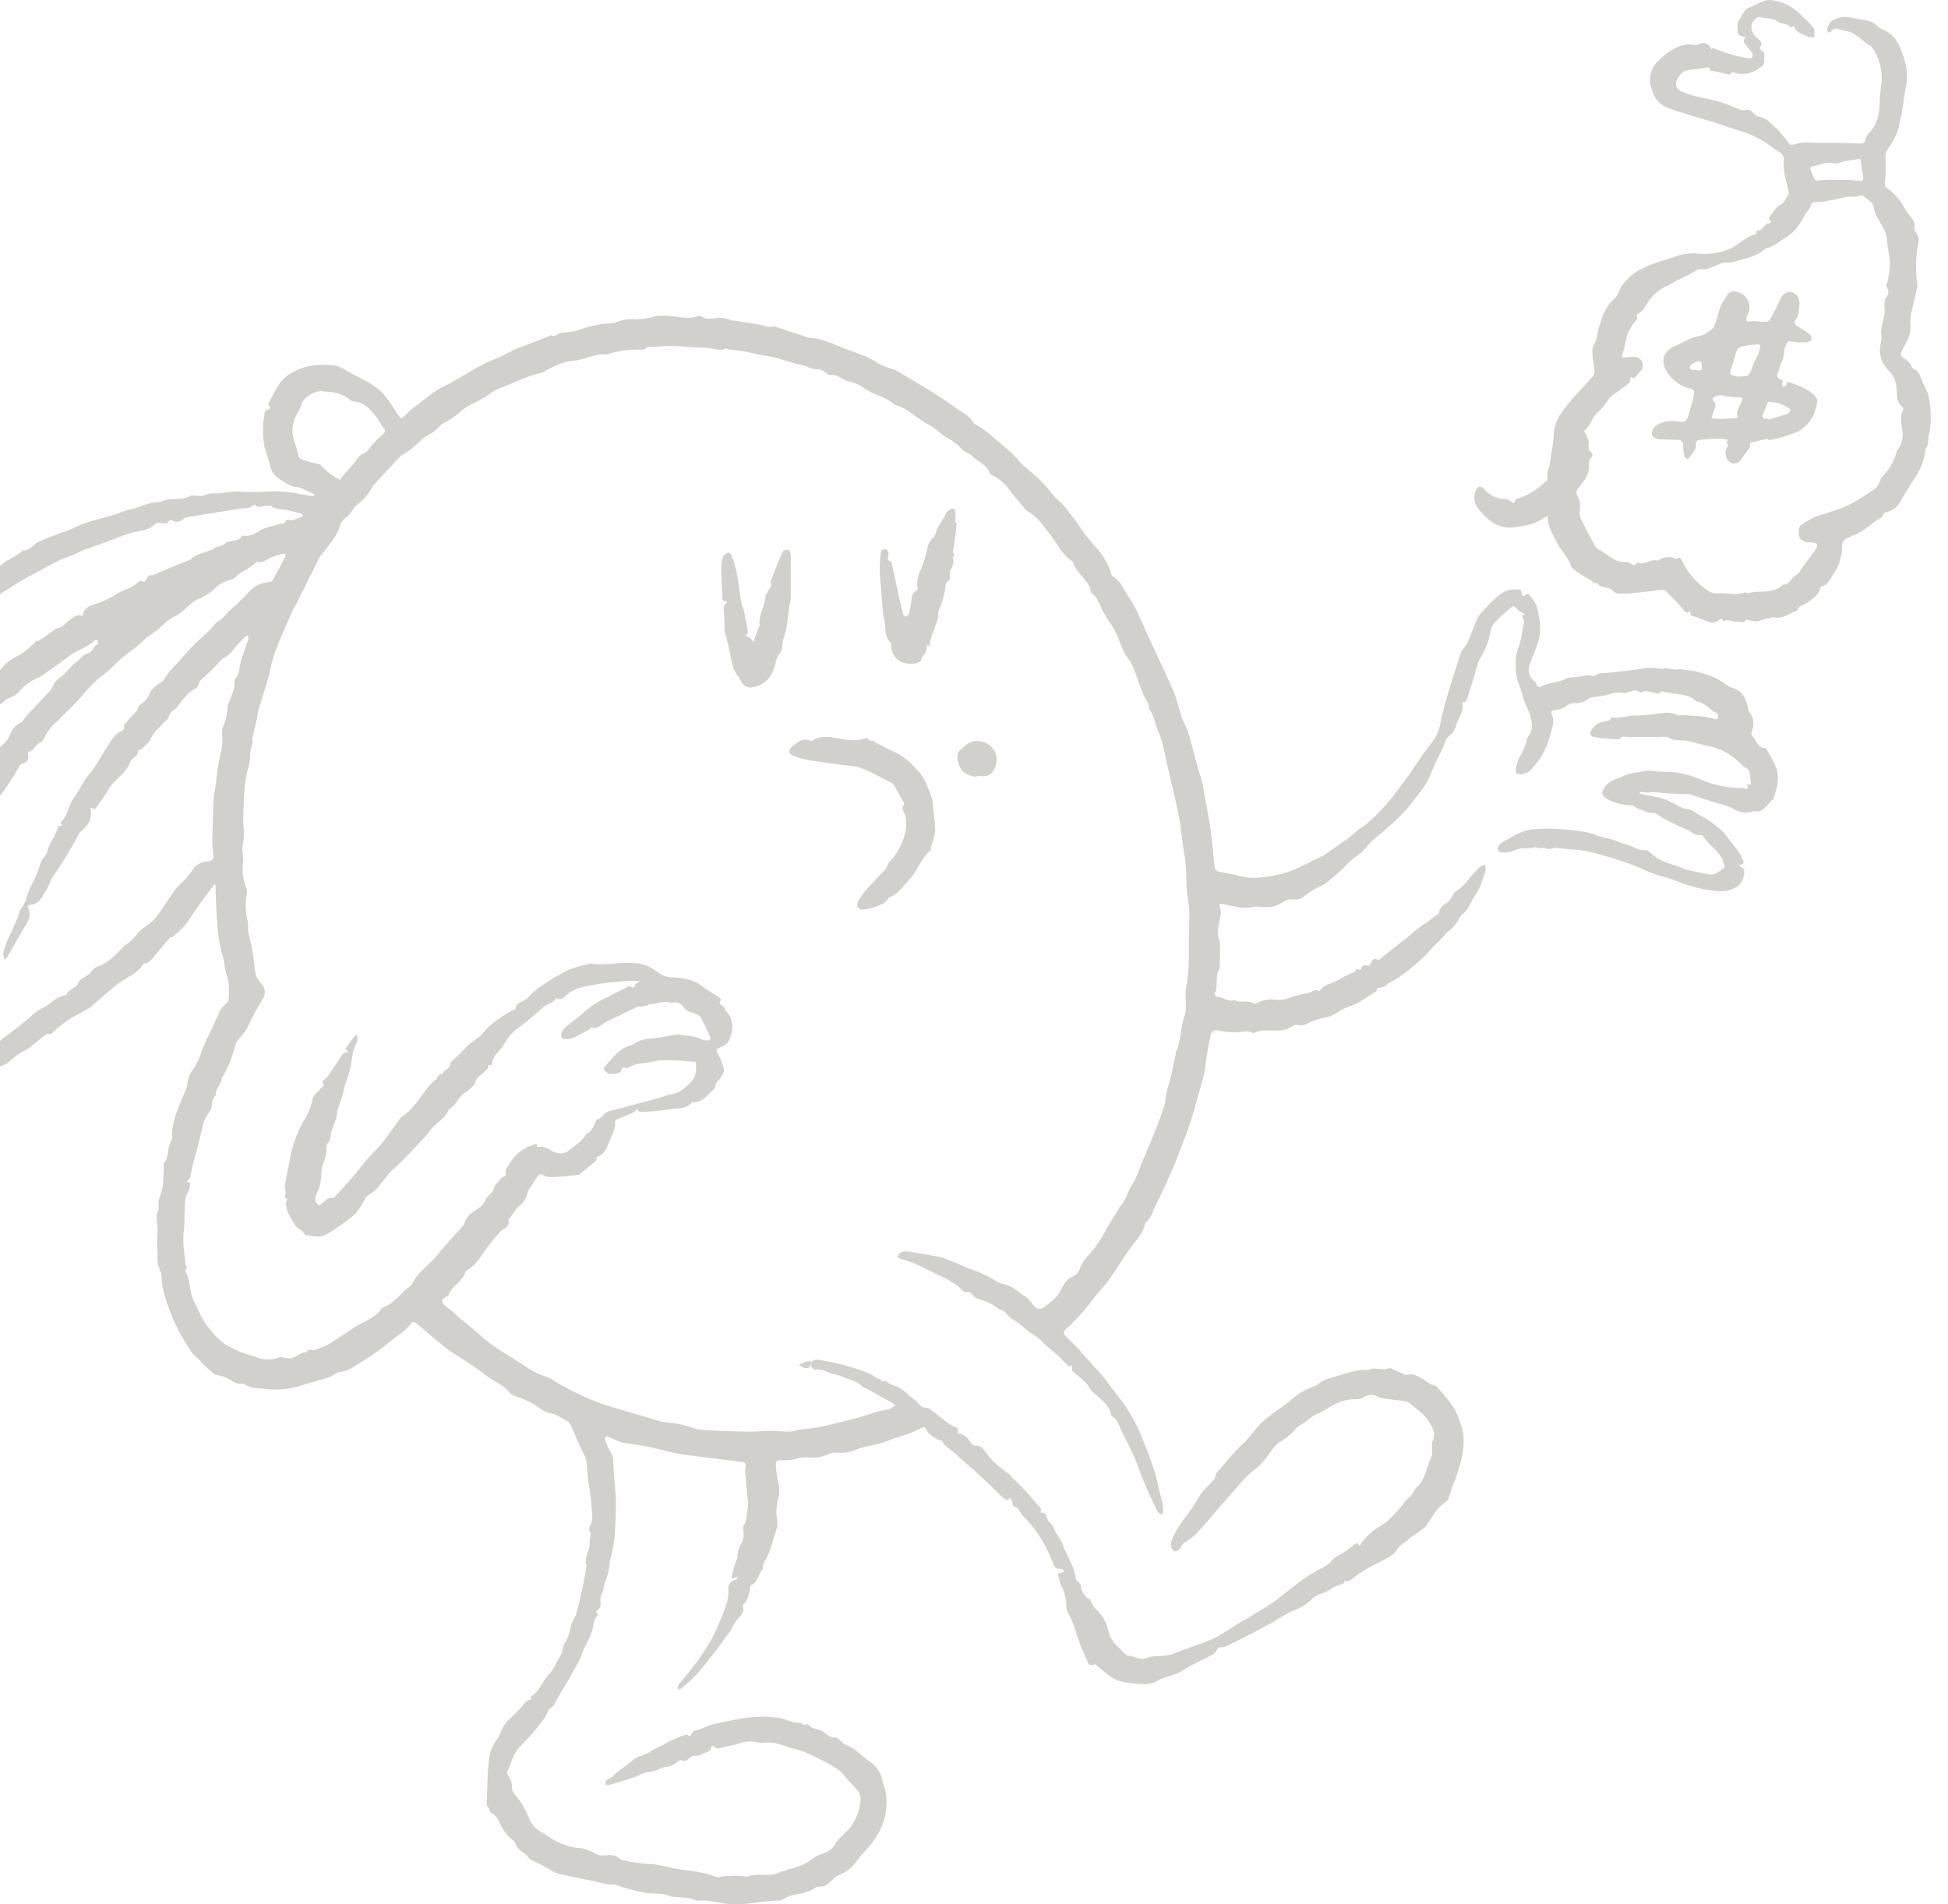 <svg width="90" height="88" viewBox="0 0 90 88" fill="none" xmlns="http://www.w3.org/2000/svg">
<path d="M37.489 62.926C37.671 62.77 37.889 62.844 38.079 62.881C38.802 63.007 39.509 63.208 40.189 63.481C40.36 63.554 40.483 63.723 40.685 63.73C40.712 63.922 40.888 63.764 40.973 63.852C41.062 63.925 41.165 63.98 41.276 64.013C41.557 64.111 41.811 64.276 42.015 64.494C42.106 64.573 42.201 64.647 42.3 64.717C42.387 64.823 42.484 64.922 42.59 65.011C42.679 65.067 42.831 65.027 42.918 65.087C43.165 65.252 43.388 65.45 43.626 65.631C43.755 65.735 43.893 65.826 44.039 65.903C44.168 65.965 44.33 65.974 44.241 66.183C44.241 66.194 44.273 66.232 44.297 66.239C44.403 66.257 44.503 66.3 44.59 66.362C44.678 66.425 44.749 66.507 44.8 66.602C44.861 66.696 44.994 66.822 45.077 66.811C45.319 66.778 45.418 66.963 45.518 67.081C45.817 67.485 46.186 67.832 46.607 68.106C46.665 68.139 46.699 68.211 46.748 68.262C47.155 68.646 47.537 69.055 47.893 69.487C47.978 69.601 48.165 69.668 48.075 69.862C48.072 69.874 48.072 69.887 48.075 69.899C48.423 69.855 48.32 70.234 48.497 70.354C48.675 70.474 48.701 70.757 48.86 70.938C48.992 71.13 49.096 71.34 49.169 71.561C49.301 71.84 49.439 72.12 49.561 72.404C49.615 72.549 49.66 72.697 49.695 72.847C49.709 72.896 49.695 72.96 49.718 72.994C49.78 73.076 49.874 73.136 49.927 73.221C49.962 73.277 49.927 73.375 49.954 73.433C50.043 73.595 50.099 73.778 50.294 73.869C50.364 73.901 50.412 74.007 50.446 74.09C50.51 74.232 50.607 74.357 50.729 74.453C50.963 74.691 51.124 74.99 51.194 75.317C51.237 75.518 51.322 75.708 51.442 75.875C51.576 76.035 51.727 76.178 51.876 76.323C51.954 76.398 52.046 76.516 52.13 76.514C52.416 76.503 52.66 76.75 52.97 76.619C53.364 76.454 53.812 76.596 54.215 76.42C54.547 76.275 54.895 76.168 55.236 76.039C55.571 75.93 55.898 75.799 56.214 75.645C56.395 75.538 56.591 75.418 56.78 75.306C56.969 75.193 57.163 75.032 57.37 74.928C57.702 74.761 57.999 74.542 58.321 74.364C58.64 74.179 58.943 73.969 59.228 73.734C59.572 73.468 59.906 73.19 60.266 72.938C60.625 72.686 60.968 72.522 61.318 72.316C61.368 72.283 61.415 72.244 61.458 72.201C61.545 72.091 61.648 71.993 61.762 71.911C62.065 71.766 62.346 71.579 62.597 71.356C62.632 71.33 62.673 71.316 62.717 71.316C62.871 71.546 62.864 71.316 62.92 71.251C63.082 71.071 63.254 70.901 63.435 70.741C63.644 70.576 63.905 70.469 64.101 70.289C64.376 70.039 64.628 69.764 64.854 69.469C64.923 69.365 65.007 69.273 65.103 69.195C65.18 69.128 65.246 69.049 65.299 68.961C65.353 68.886 65.377 68.779 65.444 68.73C65.886 68.368 65.892 67.789 66.131 67.328C66.197 67.201 66.151 67.019 66.16 66.863C66.153 66.773 66.162 66.682 66.186 66.595C66.32 66.305 66.242 66.078 66.088 65.804C65.839 65.361 65.442 65.1 65.068 64.802C65.038 64.778 65.001 64.762 64.963 64.757C64.58 64.706 64.195 64.661 63.811 64.608C63.752 64.598 63.696 64.575 63.648 64.541C63.559 64.484 63.456 64.453 63.351 64.453C63.245 64.453 63.142 64.484 63.054 64.541C62.914 64.625 62.753 64.668 62.59 64.664C62.074 64.644 61.655 64.875 61.242 65.138C61.049 65.259 60.826 65.336 60.632 65.455C60.462 65.595 60.284 65.724 60.099 65.842C59.904 65.931 59.821 66.105 59.678 66.23C59.537 66.363 59.383 66.479 59.217 66.578C58.903 66.747 58.743 67.041 58.544 67.304C58.357 67.572 58.126 67.806 57.861 67.997C57.683 68.132 57.522 68.288 57.381 68.462C57.018 68.87 56.655 69.285 56.292 69.701C55.98 70.064 55.69 70.438 55.356 70.775C55.179 70.982 54.964 71.153 54.722 71.279C54.626 71.323 54.592 71.486 54.505 71.573C54.323 71.755 54.175 71.711 54.113 71.47C54.089 71.359 54.1 71.243 54.146 71.138C54.29 70.818 54.467 70.514 54.674 70.231C54.931 69.914 55.163 69.577 55.365 69.222C55.515 68.93 55.791 68.703 56.011 68.447C56.06 68.389 56.145 68.329 56.147 68.266C56.147 68.072 56.286 67.972 56.397 67.849C56.717 67.453 57.059 67.075 57.42 66.716C57.762 66.415 57.985 66.022 58.311 65.722C58.638 65.423 59.021 65.178 59.378 64.904C59.474 64.84 59.564 64.768 59.649 64.69C59.952 64.417 60.306 64.206 60.69 64.069C60.755 64.052 60.816 64.024 60.871 63.986C61.122 63.742 61.463 63.679 61.77 63.588C62.238 63.452 62.704 63.26 63.221 63.312C63.531 63.131 63.891 63.389 64.201 63.207L64.823 63.481C64.878 63.505 64.945 63.554 64.987 63.538C65.295 63.429 65.531 63.617 65.769 63.743C65.926 63.826 66.037 63.98 66.24 64.006C66.327 64.017 66.422 64.115 66.48 64.187C66.733 64.469 66.968 64.766 67.184 65.078C67.309 65.317 67.412 65.567 67.49 65.826C67.672 66.294 67.646 66.76 67.559 67.253C67.468 67.653 67.353 68.046 67.215 68.431C67.112 68.661 67.027 68.898 66.959 69.14C66.942 69.242 66.886 69.333 66.803 69.394C66.371 69.665 66.169 70.12 65.895 70.505C65.776 70.672 65.371 70.886 65.092 71.118C64.91 71.274 64.665 71.401 64.528 71.628C64.362 71.906 64.049 72.011 63.802 72.147C63.555 72.283 63.286 72.413 63.036 72.557C62.786 72.7 62.564 72.902 62.323 73.069C62.294 73.09 62.229 73.056 62.178 73.05C62.156 73.047 62.133 73.047 62.111 73.05C62.111 73.217 61.947 73.208 61.851 73.245C61.545 73.361 61.307 73.589 60.969 73.665C60.789 73.733 60.629 73.845 60.505 73.992C60.253 74.209 59.959 74.373 59.641 74.473C59.38 74.603 59.129 74.75 58.888 74.916C58.792 74.974 58.694 75.026 58.594 75.079C58.286 75.242 57.979 75.409 57.669 75.569C57.306 75.755 56.937 75.936 56.56 76.113C56.513 76.135 56.446 76.113 56.39 76.113C56.334 76.113 56.259 76.149 56.245 76.187C56.147 76.43 55.916 76.512 55.717 76.619C55.344 76.793 54.98 76.987 54.628 77.2C54.351 77.381 53.991 77.457 53.667 77.577C53.643 77.586 53.61 77.577 53.59 77.592C53.139 77.935 52.623 77.811 52.139 77.764C51.755 77.736 51.391 77.581 51.103 77.325C50.969 77.203 50.823 77.093 50.68 76.98C50.642 76.948 50.577 76.893 50.555 76.906C50.328 77.029 50.272 76.841 50.216 76.712C49.977 76.207 49.779 75.683 49.624 75.146C49.541 74.922 49.441 74.704 49.325 74.495C49.287 74.416 49.267 74.331 49.267 74.244C49.27 73.895 49.183 73.551 49.014 73.245C48.965 73.145 48.96 73.025 48.92 72.92C48.862 72.764 48.86 72.657 49.076 72.671C49.1 72.671 49.145 72.624 49.151 72.595C49.156 72.566 49.114 72.53 49.084 72.515C49.037 72.492 48.985 72.481 48.933 72.486C48.799 72.513 48.751 72.441 48.702 72.334C48.626 72.152 48.541 71.971 48.463 71.789C48.167 71.13 47.752 70.53 47.238 70.022C47.106 69.888 47.086 69.638 46.828 69.614C46.795 69.614 46.781 69.454 46.752 69.373C46.723 69.291 46.701 69.15 46.571 69.309C46.554 69.329 46.445 69.309 46.407 69.271C46.026 68.908 45.658 68.545 45.271 68.182C44.885 67.82 44.504 67.529 44.145 67.179C43.938 66.976 43.646 66.86 43.519 66.573C43.506 66.544 43.395 66.573 43.352 66.542C43.138 66.401 42.893 66.286 42.782 66.032C42.739 65.933 42.69 65.925 42.601 65.976C42.579 65.989 42.548 65.985 42.526 66C42.069 66.279 41.537 66.362 41.049 66.571C40.733 66.685 40.408 66.772 40.077 66.831C39.851 66.88 39.63 66.951 39.416 67.041C39.176 67.124 38.921 67.153 38.669 67.125C38.519 67.117 38.37 67.147 38.235 67.212C37.951 67.34 37.638 67.388 37.328 67.351C37.202 67.336 37.075 67.341 36.951 67.366C36.677 67.451 36.392 67.49 36.105 67.482C35.891 67.458 35.831 67.536 35.849 67.754C35.869 68.049 35.913 68.343 35.982 68.63C36.019 68.843 36.007 69.062 35.947 69.269C35.866 69.576 35.851 69.896 35.904 70.209C35.974 70.572 35.793 70.853 35.722 71.169C35.659 71.402 35.58 71.631 35.485 71.853C35.399 72.067 35.214 72.243 35.242 72.501C35.018 72.735 35.029 73.147 34.659 73.272C34.659 73.272 34.677 73.335 34.67 73.364C34.59 73.638 34.579 73.939 34.338 74.146C34.327 74.146 34.303 74.166 34.303 74.168C34.447 74.486 34.198 74.671 34.04 74.863C33.931 75.009 33.838 75.166 33.763 75.333C33.68 75.46 33.589 75.582 33.489 75.696C33.395 75.826 33.307 75.968 33.217 76.093C32.881 76.519 32.554 76.953 32.195 77.363C31.963 77.605 31.715 77.832 31.453 78.042C31.424 78.065 31.368 78.056 31.324 78.064C31.324 78.016 31.304 77.962 31.324 77.926C31.364 77.844 31.414 77.768 31.473 77.699C32.215 76.833 32.885 75.919 33.287 74.848C33.451 74.415 33.683 73.981 33.65 73.493C33.64 73.436 33.641 73.378 33.654 73.322C33.666 73.265 33.69 73.212 33.724 73.165C33.758 73.119 33.801 73.079 33.851 73.05C33.901 73.02 33.956 73.002 34.013 72.994C34.044 72.994 34.064 72.927 34.089 72.891C34.046 72.891 33.986 72.864 33.961 72.891C33.844 72.981 33.779 72.951 33.815 72.814C33.857 72.609 33.922 72.41 33.98 72.209C34.019 72.132 34.048 72.05 34.066 71.965C34.071 71.718 34.147 71.478 34.285 71.272C34.344 71.118 34.367 70.952 34.354 70.788C34.354 70.701 34.303 70.583 34.343 70.527C34.512 70.291 34.483 70.011 34.539 69.752C34.565 69.579 34.565 69.404 34.539 69.231C34.516 68.895 34.476 68.562 34.445 68.226C34.425 68.106 34.422 67.984 34.434 67.863C34.476 67.636 34.452 67.578 34.253 67.553C33.514 67.46 32.776 67.371 32.037 67.277C31.485 67.217 30.939 67.109 30.404 66.956C29.889 66.832 29.366 66.741 28.839 66.682C28.737 66.661 28.639 66.63 28.545 66.588C28.401 66.528 28.263 66.45 28.12 66.39C28.098 66.381 28.073 66.377 28.049 66.379C28.025 66.381 28.001 66.388 27.98 66.401C27.965 66.42 27.956 66.443 27.951 66.468C27.947 66.492 27.949 66.517 27.957 66.54C28.014 66.727 28.094 66.906 28.195 67.074C28.297 67.242 28.346 67.436 28.336 67.633C28.36 68.112 28.409 68.591 28.441 69.068C28.454 69.249 28.463 69.445 28.457 69.634C28.439 70.156 28.43 70.681 28.38 71.201C28.333 71.508 28.266 71.811 28.18 72.109C28.18 72.121 28.165 72.132 28.165 72.143C28.191 72.528 28.022 72.869 27.921 73.232C27.897 73.314 27.886 73.401 27.862 73.482C27.81 73.664 27.694 73.823 27.748 74.041C27.758 74.103 27.753 74.167 27.733 74.227C27.713 74.286 27.679 74.34 27.634 74.384C27.434 74.476 27.661 74.565 27.608 74.645C27.523 74.741 27.461 74.855 27.427 74.979C27.396 75.489 27.099 75.886 26.917 76.342C26.886 76.44 26.849 76.537 26.808 76.632C26.64 76.951 26.469 77.271 26.289 77.585C26.061 77.984 25.799 78.368 25.596 78.782C25.524 78.933 25.333 78.924 25.299 79.107C25.251 79.25 25.177 79.383 25.079 79.499C24.746 79.939 24.382 80.355 23.991 80.743C23.695 81.072 23.611 81.5 23.428 81.879C23.408 81.919 23.453 81.999 23.483 82.061C23.608 82.223 23.668 82.427 23.649 82.632C23.635 82.712 23.718 82.814 23.778 82.899C24.058 83.24 24.285 83.622 24.45 84.031C24.535 84.263 24.695 84.462 24.903 84.595C25.291 84.813 25.629 85.114 26.077 85.241C26.274 85.323 26.482 85.374 26.694 85.392C26.974 85.41 27.245 85.497 27.483 85.646C27.615 85.724 27.77 85.757 27.922 85.74C28.187 85.711 28.438 85.7 28.648 85.903C28.712 85.946 28.787 85.971 28.864 85.976C29.204 86.057 29.551 86.109 29.9 86.132C30.43 86.132 30.918 86.314 31.43 86.386C31.776 86.431 32.123 86.477 32.467 86.54C32.652 86.584 32.833 86.639 33.012 86.704C33.059 86.718 33.11 86.758 33.151 86.749C33.574 86.666 34.008 86.654 34.434 86.713C34.471 86.722 34.51 86.722 34.547 86.713C34.995 86.531 35.485 86.745 35.94 86.555C36.303 86.408 36.68 86.335 37.04 86.192C37.237 86.098 37.426 85.986 37.604 85.858C37.636 85.838 37.664 85.807 37.698 85.789C38.007 85.629 38.368 85.608 38.575 85.227C38.742 84.922 39.079 84.713 39.3 84.43C39.551 84.084 39.707 83.678 39.752 83.253C39.816 82.834 39.532 82.659 39.338 82.427C39.225 82.311 39.118 82.19 39.017 82.064C38.825 81.783 38.511 81.643 38.233 81.478C37.85 81.263 37.452 81.074 37.043 80.912C36.864 80.854 36.683 80.805 36.499 80.765C36.321 80.694 36.139 80.633 35.955 80.584C35.802 80.537 35.642 80.515 35.483 80.52C35.302 80.549 35.117 80.544 34.938 80.506C34.697 80.451 34.446 80.465 34.213 80.547C33.908 80.658 33.592 80.68 33.291 80.776C33.222 80.796 33.11 80.812 33.073 80.776C32.926 80.638 32.856 80.636 32.839 80.856C32.839 80.879 32.787 80.907 32.754 80.921C32.618 80.983 32.475 81.03 32.346 81.103C32.217 81.175 32.026 81.07 31.881 81.213C31.78 81.315 31.634 81.445 31.444 81.331C31.424 81.319 31.357 81.373 31.321 81.406C31.141 81.557 30.918 81.646 30.684 81.66C30.626 81.673 30.57 81.694 30.517 81.721C30.32 81.818 30.107 81.879 29.889 81.903C29.684 81.915 29.494 82.068 29.288 82.135C28.909 82.262 28.525 82.374 28.14 82.485C28.082 82.49 28.025 82.483 27.97 82.467C27.98 82.407 27.989 82.344 28.006 82.286C28.011 82.273 28.019 82.262 28.028 82.253C28.038 82.244 28.049 82.237 28.062 82.233C28.218 82.172 28.356 82.07 28.459 81.937C28.604 81.814 28.756 81.7 28.917 81.598C29.06 81.487 29.192 81.362 29.339 81.259C29.428 81.205 29.523 81.162 29.622 81.13C29.749 81.098 29.871 81.049 29.985 80.985C30.243 80.781 30.562 80.7 30.836 80.517C31.114 80.373 31.403 80.251 31.7 80.154C31.731 80.141 31.789 80.192 31.836 80.206C31.865 80.213 31.895 80.213 31.925 80.206C31.961 79.907 32.25 79.978 32.418 79.885C32.613 79.782 32.82 79.705 33.035 79.658C33.527 79.549 34.022 79.453 34.519 79.375C34.962 79.318 35.411 79.314 35.855 79.364C36.259 79.399 36.608 79.637 37.014 79.615C37.101 79.785 37.306 79.635 37.343 79.687C37.524 79.941 37.849 79.869 38.068 80.038C38.215 80.157 38.366 80.324 38.613 80.29C38.662 80.29 38.723 80.342 38.772 80.38C38.87 80.459 38.954 80.576 39.059 80.615C39.494 80.769 39.785 81.124 40.148 81.38C40.312 81.481 40.452 81.616 40.561 81.775C40.67 81.934 40.744 82.114 40.779 82.304C40.795 82.442 40.87 82.57 40.899 82.707C41.004 83.195 40.976 83.703 40.817 84.176C40.664 84.628 40.417 85.041 40.091 85.39C39.894 85.615 39.692 85.851 39.504 86.088C39.333 86.335 39.089 86.522 38.807 86.622C38.675 86.675 38.557 86.758 38.462 86.863C38.281 87.045 38.099 87.21 37.802 87.188C37.693 87.179 37.582 87.31 37.462 87.355C37.286 87.425 37.104 87.478 36.918 87.513C36.648 87.544 36.388 87.635 36.156 87.778C36.134 87.792 36.111 87.816 36.089 87.816C35.334 87.816 34.605 88.026 33.841 87.997C33.284 87.981 32.752 87.76 32.197 87.834C31.849 87.662 31.471 87.687 31.108 87.653C30.947 87.634 30.791 87.545 30.629 87.524C30.39 87.493 30.145 87.507 29.904 87.478C29.698 87.448 29.494 87.406 29.294 87.351C29.087 87.3 28.884 87.241 28.681 87.181C28.576 87.13 28.463 87.096 28.347 87.081C28.018 87.105 27.721 86.981 27.411 86.921C27.048 86.85 26.67 86.778 26.304 86.693C26.03 86.629 25.725 86.6 25.5 86.455C25.218 86.274 24.922 86.117 24.613 85.987C24.431 85.905 24.359 85.726 24.21 85.624C24.118 85.58 24.036 85.518 23.968 85.442C23.901 85.365 23.849 85.276 23.816 85.18C23.796 85.132 23.763 85.09 23.722 85.058C23.574 84.946 23.442 84.814 23.33 84.666C23.252 84.528 23.149 84.397 23.091 84.267C23.059 84.161 23.007 84.062 22.937 83.977C22.867 83.891 22.78 83.821 22.682 83.77C22.617 83.741 22.642 83.576 22.53 83.489C22.465 83.438 22.494 83.251 22.499 83.126C22.521 82.527 22.515 81.923 22.592 81.329C22.619 81.022 22.723 80.726 22.895 80.469C22.999 80.336 23.082 80.187 23.141 80.028C23.234 79.784 23.387 79.567 23.586 79.397C23.842 79.165 24.077 78.911 24.29 78.639C24.364 78.537 24.604 78.61 24.538 78.392C24.936 78.167 25.037 77.704 25.333 77.405C25.595 77.138 25.711 76.795 25.901 76.498C25.956 76.382 25.997 76.26 26.023 76.135C26.041 76.073 26.023 75.993 26.068 75.953C26.273 75.699 26.313 75.389 26.391 75.09C26.434 74.923 26.558 74.779 26.61 74.616C26.819 73.867 26.984 73.106 27.104 72.337C26.948 71.953 27.285 71.63 27.244 71.263C27.227 71.082 27.351 70.9 27.229 70.719C27.204 70.681 27.24 70.599 27.256 70.537C27.312 70.423 27.35 70.301 27.367 70.175C27.343 69.728 27.311 69.28 27.247 68.837C27.181 68.493 27.138 68.145 27.119 67.796C27.122 67.592 27.074 67.39 26.981 67.208C26.759 66.785 26.589 66.337 26.391 65.902C26.355 65.822 26.308 65.72 26.237 65.686C25.954 65.564 25.723 65.334 25.397 65.296C25.257 65.272 25.125 65.216 25.01 65.132C24.66 64.862 24.262 64.659 23.838 64.534C23.715 64.494 23.605 64.419 23.522 64.32C23.33 64.11 23.1 63.939 22.844 63.815C22.659 63.707 22.482 63.586 22.314 63.452C22.133 63.325 21.966 63.191 21.784 63.071C21.439 62.843 21.089 62.623 20.743 62.398C20.699 62.369 20.657 62.336 20.618 62.304C20.16 61.925 19.698 61.549 19.248 61.163C19.146 61.074 19.066 61.068 18.99 61.163C18.908 61.263 18.821 61.36 18.729 61.451C18.489 61.645 18.241 61.827 18.003 62.008C17.628 62.319 17.232 62.604 16.818 62.861C16.475 63.042 16.192 63.354 15.751 63.383C15.552 63.396 15.372 63.594 15.167 63.657C14.739 63.788 14.294 63.897 13.877 64.04C13.307 64.21 12.707 64.254 12.119 64.169C11.845 64.145 11.522 64.145 11.275 63.944C11.246 63.92 11.183 63.944 11.136 63.944C11.035 63.946 10.935 63.928 10.842 63.889C10.586 63.706 10.292 63.582 9.982 63.527C9.955 63.525 9.93 63.515 9.909 63.499C9.652 63.3 9.413 63.076 9.198 62.832C9.096 62.699 8.949 62.636 8.86 62.492C8.486 61.949 8.17 61.368 7.915 60.76C7.762 60.384 7.636 59.998 7.538 59.604C7.489 59.433 7.467 59.255 7.472 59.078C7.466 58.895 7.419 58.716 7.335 58.553C7.229 58.288 7.305 58.009 7.267 57.742C7.25 57.456 7.254 57.169 7.282 56.884C7.282 56.806 7.271 56.728 7.267 56.65C7.256 56.411 7.195 56.166 7.316 55.935C7.327 55.912 7.347 55.883 7.342 55.861C7.251 55.473 7.48 55.135 7.523 54.772C7.552 54.484 7.556 54.195 7.569 53.907C7.569 53.856 7.541 53.785 7.569 53.756C7.835 53.455 7.712 53.031 7.913 52.708C7.928 52.686 7.951 52.662 7.951 52.64C7.902 51.76 8.334 51.018 8.626 50.236C8.643 50.177 8.654 50.116 8.657 50.055C8.68 49.85 8.753 49.654 8.871 49.485C9.019 49.282 9.141 49.062 9.234 48.828C9.336 48.519 9.458 48.216 9.597 47.921C9.778 47.591 9.925 47.237 10.08 46.891C10.156 46.687 10.286 46.507 10.455 46.37C10.51 46.334 10.548 46.279 10.562 46.216C10.577 45.853 10.618 45.479 10.492 45.118C10.437 44.944 10.397 44.766 10.37 44.586C10.364 44.495 10.352 44.405 10.334 44.316C10.169 43.799 10.072 43.263 10.043 42.721C9.991 42.191 9.985 41.656 9.96 41.124C9.96 41.059 9.96 40.994 9.96 40.929C9.952 40.897 9.939 40.867 9.92 40.84L9.878 40.901C9.468 41.446 9.062 41.977 8.701 42.552C8.519 42.843 8.22 43.057 7.975 43.304C7.957 43.32 7.893 43.293 7.877 43.304C7.643 43.572 7.413 43.848 7.18 44.118C7.039 44.283 6.93 44.492 6.68 44.521C6.667 44.522 6.654 44.526 6.643 44.532C6.631 44.538 6.621 44.546 6.612 44.556C6.346 45.004 5.849 45.152 5.466 45.446C5.083 45.74 4.718 46.076 4.348 46.395C4.296 46.453 4.238 46.506 4.176 46.553C3.855 46.735 3.521 46.901 3.205 47.097C2.99 47.235 2.789 47.391 2.603 47.566C2.486 47.671 2.408 47.803 2.218 47.783C2.156 47.783 2.08 47.834 2.022 47.878C1.81 48.046 1.601 48.221 1.389 48.391C1.336 48.444 1.275 48.488 1.207 48.52C0.953 48.628 0.721 48.784 0.525 48.979C0.273 49.21 -0.052 49.345 -0.393 49.36C-0.462 49.355 -0.531 49.366 -0.594 49.394C-0.657 49.421 -0.713 49.464 -0.756 49.518C-0.957 49.812 -1.287 49.881 -1.581 49.988C-1.829 50.048 -2.081 50.089 -2.334 50.111C-2.508 50.154 -2.679 50.208 -2.846 50.273C-2.895 50.289 -2.942 50.336 -2.988 50.332C-3.019 50.332 -3.05 50.325 -3.078 50.313C-3.107 50.301 -3.133 50.282 -3.154 50.26C-3.16 50.231 -3.159 50.202 -3.152 50.174C-3.144 50.145 -3.129 50.12 -3.109 50.099C-2.766 49.855 -2.519 49.487 -2.066 49.382C-1.872 49.336 -1.712 49.141 -1.541 49.006C-1.42 48.91 -1.345 48.718 -1.133 48.825C-1.093 48.723 -1.013 48.685 -0.923 48.627C-0.753 48.517 -0.57 48.428 -0.378 48.362C-0.198 48.265 -0.033 48.143 0.113 47.999C0.616 47.641 1.101 47.257 1.565 46.849C1.792 46.644 2.109 46.533 2.343 46.341C2.528 46.167 2.756 46.046 3.004 45.989C3.031 45.989 3.076 45.989 3.078 45.974C3.158 45.684 3.521 45.679 3.622 45.414C3.664 45.318 3.738 45.24 3.833 45.194C4 45.121 4.146 45.004 4.254 44.857C4.316 44.777 4.398 44.714 4.491 44.675C5.005 44.508 5.342 44.118 5.698 43.752C5.716 43.732 5.723 43.697 5.745 43.688C6.175 43.498 6.34 43.011 6.758 42.792C6.972 42.653 7.157 42.472 7.302 42.26C7.518 41.984 7.696 41.681 7.899 41.395C8.015 41.192 8.161 41.009 8.332 40.85C8.571 40.628 8.783 40.379 8.964 40.108C9.039 40.02 9.132 39.948 9.237 39.897C9.341 39.846 9.455 39.817 9.572 39.813C9.804 39.784 9.876 39.729 9.856 39.513C9.829 39.309 9.813 39.103 9.808 38.896C9.818 38.229 9.842 37.563 9.867 36.901C9.867 36.759 9.915 36.619 9.933 36.476C9.976 36.236 10.006 35.994 10.023 35.75C10.066 35.423 10.126 35.098 10.205 34.778C10.278 34.501 10.297 34.213 10.259 33.929C10.248 33.8 10.269 33.672 10.319 33.553C10.444 33.254 10.511 32.934 10.517 32.61C10.517 32.553 10.564 32.495 10.586 32.428C10.698 32.14 10.845 31.862 10.833 31.537C10.833 31.486 10.822 31.416 10.851 31.387C11.096 31.129 11.05 30.781 11.148 30.48C11.246 30.178 11.371 29.852 11.475 29.536C11.491 29.485 11.453 29.418 11.439 29.355C11.4 29.377 11.363 29.403 11.33 29.433C11.159 29.59 10.998 29.759 10.849 29.937C10.71 30.143 10.523 30.311 10.305 30.429C10.169 30.496 10.083 30.663 9.967 30.777C9.739 31.002 9.506 31.225 9.267 31.438C9.151 31.541 9.209 31.732 9.04 31.811C8.693 31.978 8.479 32.29 8.251 32.582C8.2 32.658 8.139 32.726 8.069 32.784C8.002 32.818 7.942 32.867 7.894 32.926C7.846 32.985 7.811 33.053 7.792 33.127C7.77 33.227 7.648 33.308 7.57 33.392C7.336 33.657 7.041 33.872 6.923 34.23C6.912 34.263 6.87 34.286 6.843 34.313C6.747 34.4 6.657 34.494 6.576 34.594C6.52 34.676 6.329 34.595 6.367 34.805C6.38 34.874 6.213 34.976 6.13 35.063C6.093 35.101 6.044 35.135 6.028 35.182C5.834 35.747 5.27 36.021 4.987 36.518C4.843 36.772 4.66 37.004 4.497 37.244C4.43 37.343 4.377 37.47 4.243 37.312C4.223 37.332 4.179 37.358 4.183 37.372C4.277 37.833 4.078 38.162 3.726 38.428C3.681 38.471 3.646 38.522 3.622 38.579C3.271 39.253 2.874 39.902 2.434 40.522C2.332 40.667 2.294 40.854 2.205 41.01C2.09 41.238 1.95 41.453 1.788 41.651C1.67 41.747 1.526 41.805 1.374 41.819C1.28 41.837 1.258 41.867 1.294 41.935C1.449 42.239 1.352 42.491 1.184 42.761C0.883 43.244 0.612 43.748 0.326 44.242C0.29 44.286 0.249 44.325 0.202 44.358C0.202 44.301 0.182 44.243 0.173 44.187C0.155 44.132 0.148 44.074 0.153 44.017C0.226 43.742 0.325 43.474 0.449 43.218C0.581 42.984 0.659 42.732 0.781 42.492C0.87 42.311 0.884 42.093 1 41.948C1.249 41.64 1.242 41.239 1.449 40.91C1.623 40.579 1.767 40.233 1.88 39.876C1.9 39.8 1.936 39.73 1.988 39.671C2.116 39.554 2.198 39.394 2.218 39.221C2.289 39.036 2.379 38.859 2.488 38.693C2.557 38.555 2.615 38.41 2.67 38.269C2.686 38.234 2.699 38.171 2.713 38.169C2.848 38.169 2.94 38.154 2.788 38.016C3.138 37.721 3.138 37.234 3.397 36.897C3.657 36.559 3.806 36.14 4.099 35.808C4.442 35.416 4.671 34.927 4.965 34.491C5.146 34.223 5.293 33.912 5.625 33.774C5.665 33.76 5.697 33.73 5.716 33.693C5.735 33.655 5.739 33.612 5.727 33.571C5.707 33.491 5.872 33.362 5.952 33.254C6.093 33.059 6.328 32.936 6.386 32.671C6.402 32.6 6.505 32.539 6.58 32.49C6.747 32.374 6.87 32.204 6.928 32.009C6.99 31.855 7.162 31.742 7.291 31.621C7.373 31.548 7.505 31.515 7.554 31.43C7.832 30.951 8.263 30.607 8.603 30.186C9.027 29.661 9.595 29.288 10.004 28.754C10.299 28.64 10.435 28.346 10.666 28.163C10.967 27.901 11.252 27.623 11.52 27.328C11.75 27.074 12.071 26.921 12.413 26.903C12.471 26.903 12.558 26.88 12.582 26.838C12.785 26.475 12.986 26.112 13.171 25.749C13.237 25.617 13.171 25.568 13.034 25.597C12.871 25.637 12.711 25.686 12.555 25.746C12.333 25.829 12.155 26.036 11.88 25.965C11.847 25.956 11.793 26.016 11.756 26.052C11.502 26.308 11.128 26.39 10.885 26.666C10.797 26.744 10.688 26.796 10.571 26.814C10.3 26.892 10.055 27.042 9.862 27.248C9.649 27.44 9.403 27.591 9.136 27.694C8.891 27.8 8.699 28.03 8.481 28.203C8.381 28.294 8.271 28.374 8.153 28.442C7.931 28.536 7.73 28.675 7.565 28.85C7.338 29.056 7.095 29.244 6.839 29.413C6.721 29.505 6.62 29.619 6.504 29.718C6.279 29.899 6.05 30.08 5.821 30.262C5.727 30.323 5.637 30.39 5.553 30.465C5.226 30.806 4.872 31.12 4.495 31.405C4.274 31.604 4.068 31.819 3.878 32.049C3.766 32.169 3.668 32.303 3.552 32.421C3.225 32.753 2.889 33.074 2.564 33.406C2.34 33.602 2.161 33.845 2.04 34.117C1.99 34.223 1.902 34.307 1.793 34.351C1.596 34.435 1.565 34.714 1.325 34.736C1.307 34.736 1.276 34.838 1.293 34.874C1.309 34.915 1.315 34.959 1.312 35.003C1.309 35.047 1.296 35.089 1.274 35.127C1.253 35.166 1.223 35.199 1.186 35.224C1.15 35.249 1.109 35.266 1.066 35.273C0.915 35.315 0.901 35.396 0.841 35.496C0.59 35.945 0.308 36.375 -0.003 36.785C-0.139 36.981 -0.26 37.188 -0.366 37.403C-0.509 37.613 -0.635 37.834 -0.741 38.065C-0.884 38.381 -1.053 38.685 -1.246 38.973C-1.331 39.114 -1.338 39.352 -1.453 39.413C-1.654 39.522 -1.578 39.709 -1.663 39.842C-1.742 39.988 -1.814 40.138 -1.877 40.292C-2.199 40.951 -2.485 41.627 -2.733 42.317C-2.816 42.486 -2.871 42.666 -2.899 42.852C-2.908 42.955 -2.942 43.054 -2.998 43.14C-3.255 43.542 -3.427 43.992 -3.503 44.463C-3.543 44.679 -3.546 44.904 -3.606 45.112C-3.679 45.34 -3.773 45.56 -3.886 45.771C-4.006 46.074 -4.105 46.385 -4.181 46.702C-4.278 46.985 -4.363 47.27 -4.457 47.553C-4.666 48.177 -4.88 48.803 -5.092 49.427C-5.103 49.478 -5.12 49.527 -5.143 49.574C-5.185 49.637 -5.23 49.698 -5.279 49.755C-5.312 49.678 -5.397 49.574 -5.373 49.525C-5.221 49.217 -5.384 48.886 -5.288 48.571C-5.237 48.468 -5.204 48.357 -5.192 48.242C-5.204 48.107 -5.204 47.971 -5.192 47.836C-5.118 47.208 -5.038 46.579 -4.951 45.953C-4.942 45.771 -4.901 45.592 -4.829 45.425C-4.66 45.129 -4.688 44.802 -4.611 44.496C-4.548 44.245 -4.457 44.002 -4.379 43.755C-4.318 43.599 -4.271 43.437 -4.238 43.273C-4.203 43.03 -4.218 42.792 -4.011 42.59C-3.92 42.5 -3.955 42.293 -3.9 42.151C-3.748 41.754 -3.57 41.368 -3.418 40.97C-3.363 40.812 -3.325 40.648 -3.303 40.482C-3.289 40.39 -3.303 40.435 -3.363 40.468C-4.065 40.902 -4.827 41.228 -5.626 41.437C-5.675 41.452 -5.723 41.471 -5.769 41.495C-6.132 41.676 -6.495 41.903 -6.928 41.926C-7.062 41.955 -7.191 42.004 -7.309 42.072C-7.841 42.284 -8.425 42.244 -8.968 42.445C-9.331 42.58 -9.759 42.545 -10.156 42.587C-10.227 42.602 -10.302 42.588 -10.363 42.549C-10.424 42.51 -10.467 42.447 -10.483 42.376C-10.496 42.342 -10.502 42.305 -10.5 42.268C-10.498 42.231 -10.488 42.195 -10.471 42.163C-10.454 42.13 -10.43 42.101 -10.4 42.079C-10.371 42.056 -10.337 42.04 -10.301 42.032C-10.147 41.979 -10.036 41.68 -9.813 41.925C-9.789 41.918 -9.767 41.905 -9.75 41.886C-9.41 41.467 -8.888 41.4 -8.436 41.195C-8.273 41.121 -8.117 41.014 -7.948 40.965C-7.779 40.916 -7.572 40.878 -7.386 40.832C-7.32 40.824 -7.258 40.8 -7.204 40.762C-6.948 40.482 -6.556 40.486 -6.253 40.297C-6.039 40.184 -5.816 40.089 -5.586 40.012C-5.539 39.992 -5.479 39.945 -5.446 39.96C-5.223 40.058 -5.072 39.916 -4.902 39.815C-4.847 39.776 -4.785 39.748 -4.72 39.733C-4.39 39.68 -4.156 39.462 -3.916 39.261C-3.499 38.918 -3.033 38.638 -2.534 38.43C-2.274 38.316 -2.068 38.105 -1.959 37.842C-1.777 37.449 -1.625 37.031 -1.335 36.69C-1.257 36.571 -1.191 36.444 -1.137 36.313C-0.964 35.966 -0.747 35.643 -0.491 35.353C-0.425 35.274 -0.377 35.183 -0.348 35.084C-0.246 34.819 -0.079 34.584 0.137 34.4C0.285 34.28 0.398 34.121 0.463 33.941C0.537 33.719 0.696 33.535 0.904 33.428C1.062 33.348 1.108 33.216 1.202 33.105C1.296 32.994 1.427 32.867 1.538 32.742C1.793 32.472 2.044 32.198 2.303 31.935C2.443 31.79 2.454 31.583 2.628 31.43C2.817 31.295 2.989 31.138 3.141 30.962C3.303 30.781 3.482 30.615 3.675 30.469C3.783 30.332 3.929 30.229 4.094 30.173C4.308 30.124 4.306 29.81 4.544 29.768C4.537 29.706 4.522 29.645 4.5 29.587C4.483 29.577 4.463 29.572 4.443 29.572C4.423 29.572 4.404 29.577 4.386 29.587C4.058 29.91 3.601 30.02 3.239 30.287C2.8 30.616 2.35 30.929 1.902 31.247C1.848 31.279 1.791 31.307 1.732 31.329C1.432 31.452 1.164 31.642 0.948 31.884C0.814 32.057 0.632 32.186 0.425 32.256C0.363 32.275 0.305 32.307 0.255 32.35C-0.179 32.713 -0.609 33.076 -1.039 33.439L-1.623 33.936C-1.922 34.192 -2.207 34.466 -2.53 34.7C-2.912 34.998 -3.275 35.319 -3.619 35.661C-3.964 35.988 -4.395 36.206 -4.689 36.569C-4.923 36.861 -5.285 36.97 -5.539 37.229C-5.576 37.249 -5.618 37.259 -5.661 37.259C-5.704 37.259 -5.746 37.249 -5.783 37.229C-5.829 37.205 -5.838 37.095 -5.842 37.022C-5.837 36.97 -5.818 36.921 -5.785 36.881C-5.453 36.36 -5.136 35.832 -4.659 35.429C-4.529 35.318 -4.407 35.196 -4.296 35.066C-4.241 35.005 -4.336 34.905 -4.236 34.819C-3.978 34.607 -3.744 34.366 -3.492 34.148C-3.467 34.126 -3.365 34.184 -3.31 34.215C-3.129 34.304 -3.096 34.297 -3.129 34.101C-3.158 33.97 -3.144 33.834 -3.09 33.712C-3.035 33.59 -2.943 33.488 -2.826 33.422C-2.604 33.256 -2.394 33.074 -2.196 32.878C-2.134 32.814 -2.079 32.744 -2.03 32.669C-1.975 32.597 -1.939 32.488 -1.87 32.455C-1.458 32.299 -1.253 31.88 -0.859 31.693C-0.656 31.597 -0.524 31.36 -0.344 31.202C-0.226 31.096 -0.039 31.046 0.039 30.922C0.135 30.795 0.248 30.683 0.376 30.588C0.6 30.385 0.879 30.303 1.102 30.135C1.267 30.013 1.414 29.87 1.568 29.734C1.596 29.708 1.607 29.648 1.634 29.643C2.076 29.55 2.323 29.115 2.762 29.003C2.893 28.968 3.004 28.821 3.116 28.739C3.308 28.607 3.49 28.364 3.789 28.455C3.798 28.454 3.807 28.451 3.815 28.447C3.823 28.442 3.83 28.435 3.835 28.427C3.867 28.086 4.15 27.992 4.397 27.912C4.693 27.825 4.976 27.698 5.237 27.535C5.431 27.411 5.637 27.308 5.852 27.226C6.068 27.14 6.268 27.017 6.442 26.863C6.545 26.769 6.643 26.983 6.719 26.822C6.777 26.725 6.848 26.637 6.932 26.562C6.941 26.562 7.001 26.604 7.024 26.595C7.358 26.455 7.69 26.308 8.024 26.167C8.244 26.074 8.467 25.985 8.69 25.902C8.737 25.882 8.799 25.875 8.83 25.838C9.06 25.584 9.401 25.566 9.686 25.434C9.729 25.414 9.804 25.434 9.826 25.405C9.969 25.223 10.239 25.265 10.37 25.14C10.61 24.904 11.011 25.08 11.19 24.761C11.203 24.739 11.284 24.761 11.335 24.761C11.552 24.766 11.764 24.694 11.932 24.557C12.262 24.345 12.658 24.312 13.021 24.174C13.191 24.282 13.159 23.955 13.369 24.027C13.518 24.078 13.732 23.95 13.914 23.895C13.948 23.895 13.973 23.85 14.004 23.828C13.975 23.797 13.952 23.748 13.917 23.737C13.667 23.67 13.418 23.598 13.164 23.556C12.91 23.514 12.701 23.536 12.505 23.374C12.469 23.345 12.38 23.387 12.324 23.374C12.143 23.353 11.941 23.523 11.78 23.327C11.771 23.323 11.761 23.321 11.752 23.321C11.742 23.321 11.732 23.323 11.723 23.327C11.542 23.521 11.297 23.465 11.072 23.509C10.258 23.634 9.439 23.768 8.63 23.901C8.58 23.908 8.534 23.93 8.498 23.966C8.431 24.038 8.342 24.087 8.245 24.103C8.149 24.119 8.049 24.103 7.962 24.057C7.921 24.038 7.875 24.03 7.83 24.033C7.725 24.287 7.525 24.149 7.36 24.153C7.295 24.148 7.23 24.167 7.178 24.207C6.857 24.543 6.406 24.51 6.01 24.639C5.807 24.704 5.604 24.779 5.402 24.851C5.366 24.864 5.335 24.891 5.299 24.904C4.825 25.073 4.352 25.236 3.882 25.41C3.738 25.463 3.61 25.546 3.47 25.611C3.39 25.648 3.303 25.669 3.219 25.702C3.012 25.773 2.81 25.856 2.613 25.953C1.848 26.37 1.059 26.76 0.335 27.241C-0.168 27.575 -0.716 27.863 -1.133 28.32C-1.255 28.456 -1.399 28.572 -1.558 28.662C-1.969 28.9 -2.342 29.2 -2.663 29.551C-2.942 29.834 -3.3 30.039 -3.601 30.302C-3.964 30.625 -4.327 30.973 -4.679 31.309C-4.76 31.385 -4.847 31.456 -4.934 31.526C-5.237 31.772 -5.503 32.061 -5.724 32.383C-5.9 32.604 -6.096 32.809 -6.31 32.994C-6.769 33.502 -7.188 34.044 -7.562 34.618C-8.27 35.597 -8.918 36.619 -9.501 37.677C-9.744 38.162 -10.044 38.616 -10.396 39.029C-10.421 39.056 -10.457 39.101 -10.45 39.125C-10.356 39.39 -10.592 39.519 -10.691 39.7C-10.841 39.972 -10.999 40.241 -11.163 40.506C-11.321 40.76 -11.484 41.01 -11.658 41.253C-11.726 41.33 -11.806 41.395 -11.894 41.447C-11.926 41.462 -11.961 41.472 -11.996 41.475C-12.001 41.438 -12.001 41.401 -11.996 41.364C-11.86 40.905 -11.726 40.444 -11.579 39.989C-11.424 39.463 -11.237 38.947 -11.02 38.445C-10.954 38.307 -10.92 38.154 -10.86 38.013C-10.722 37.692 -10.575 37.374 -10.437 37.053C-10.39 36.942 -10.359 36.886 -10.28 37.033C-10.263 37.048 -10.242 37.057 -10.22 37.062C-10.198 37.066 -10.175 37.064 -10.154 37.057C-10.122 37.035 -10.089 36.953 -10.105 36.931C-10.261 36.712 -10.091 36.592 -9.989 36.429C-9.761 36.105 -9.572 35.755 -9.427 35.386C-9.236 34.836 -8.896 34.35 -8.445 33.981C-8.298 33.852 -8.264 33.609 -8.148 33.437C-8.02 33.171 -7.834 32.937 -7.603 32.753C-7.478 32.649 -7.379 32.516 -7.315 32.366C-7.199 32.13 -7.034 31.92 -6.832 31.751C-6.605 31.57 -6.484 31.267 -6.184 31.16C-6.115 30.853 -5.822 30.732 -5.651 30.496C-5.533 30.334 -5.374 30.205 -5.19 30.124C-5.034 30.026 -4.892 29.909 -4.766 29.776C-4.728 29.741 -4.706 29.681 -4.664 29.663C-4.538 29.625 -4.417 29.575 -4.301 29.512C-4.201 29.438 -4.259 29.255 -4.089 29.18C-3.973 29.128 -3.907 28.977 -3.808 28.87C-3.808 28.861 -3.808 28.843 -3.789 28.836L-2.561 27.905C-2.446 27.806 -2.325 27.714 -2.198 27.629C-1.823 27.41 -1.536 27.085 -1.184 26.834C-0.749 26.531 -0.244 26.355 0.175 26.016C0.44 25.8 0.801 25.709 1.042 25.441C1.371 25.463 1.528 25.174 1.768 25.049C2.2 24.852 2.642 24.677 3.092 24.526C3.179 24.497 3.264 24.464 3.346 24.425C3.962 24.116 4.631 23.971 5.286 23.783C5.522 23.715 5.745 23.601 5.985 23.55C6.46 23.465 6.892 23.175 7.389 23.207C7.814 22.955 8.327 23.16 8.768 22.928C8.935 22.839 9.203 22.966 9.397 22.904C9.575 22.819 9.771 22.781 9.967 22.796C10.071 22.805 10.175 22.8 10.277 22.779C10.633 22.718 10.994 22.7 11.353 22.727C11.716 22.743 12.08 22.739 12.442 22.712C12.848 22.69 13.255 22.716 13.654 22.79C13.914 22.85 14.177 22.888 14.44 22.93C14.467 22.93 14.501 22.895 14.532 22.877C14.51 22.852 14.492 22.814 14.465 22.805C14.173 22.712 13.921 22.493 13.598 22.493C13.546 22.488 13.497 22.472 13.453 22.445C13.235 22.346 13.027 22.224 12.834 22.083C12.65 21.94 12.521 21.737 12.471 21.509C12.417 21.212 12.29 20.929 12.217 20.631C12.128 20.141 12.128 19.639 12.217 19.149C12.232 19.054 12.217 18.989 12.331 18.954C12.446 18.92 12.574 18.849 12.402 18.71C12.396 18.698 12.393 18.686 12.393 18.673C12.393 18.661 12.396 18.648 12.402 18.637C12.687 18.165 12.85 17.628 13.362 17.294C14.011 16.872 14.708 16.808 15.436 16.884C15.637 16.922 15.827 17.002 15.995 17.12C16.484 17.42 17.025 17.61 17.484 17.989C17.896 18.329 18.114 18.764 18.391 19.174C18.518 19.355 18.549 19.356 18.703 19.209C18.817 19.09 18.938 18.98 19.066 18.878C19.533 18.532 19.957 18.129 20.485 17.864C20.908 17.654 21.318 17.418 21.719 17.169C22.149 16.908 22.601 16.687 23.071 16.507C23.323 16.409 23.552 16.253 23.796 16.144C24.188 15.981 24.587 15.841 24.985 15.689C25.115 15.638 25.246 15.583 25.377 15.529C25.4 15.518 25.429 15.48 25.437 15.484C25.636 15.614 25.761 15.402 25.925 15.378C26.088 15.355 26.304 15.34 26.493 15.315C26.58 15.302 26.665 15.278 26.747 15.244C27.074 15.124 27.412 15.037 27.757 14.985C28.027 14.927 28.302 14.974 28.576 14.856C28.816 14.763 29.076 14.729 29.332 14.756C29.654 14.757 29.975 14.708 30.283 14.613C30.523 14.577 30.768 14.577 31.009 14.613C31.413 14.644 31.825 14.76 32.231 14.613C32.255 14.603 32.281 14.598 32.307 14.598C32.333 14.598 32.358 14.603 32.382 14.613C32.605 14.778 32.852 14.722 33.092 14.698C33.31 14.668 33.533 14.699 33.736 14.787C33.836 14.815 33.939 14.829 34.042 14.83C34.405 14.892 34.784 14.948 35.153 15.012C35.334 15.048 35.516 15.168 35.717 15.084C35.755 15.079 35.794 15.085 35.829 15.101L37.225 15.56C37.282 15.587 37.343 15.605 37.406 15.614C37.95 15.614 38.429 15.881 38.914 16.068C39.277 16.208 39.64 16.333 40.002 16.473C40.191 16.56 40.373 16.66 40.547 16.772C40.768 16.897 41.005 16.994 41.251 17.06C41.508 17.126 41.732 17.327 41.977 17.467C42.187 17.59 42.403 17.708 42.61 17.839C43.138 18.145 43.649 18.478 44.143 18.837C44.422 19.054 44.789 19.185 44.963 19.53C44.985 19.562 45.016 19.587 45.052 19.602C45.526 19.849 45.901 20.221 46.304 20.562C46.624 20.816 46.917 21.102 47.18 21.415C47.233 21.472 47.29 21.525 47.351 21.573C47.532 21.725 47.714 21.872 47.88 22.028C48.022 22.159 48.158 22.297 48.291 22.436C48.361 22.509 48.419 22.594 48.485 22.672C48.577 22.779 48.666 22.89 48.764 22.991C48.908 23.119 49.045 23.254 49.174 23.396C49.472 23.772 49.773 24.149 50.031 24.55C50.247 24.849 50.48 25.134 50.731 25.405C51.008 25.73 51.217 26.108 51.344 26.517C51.355 26.555 51.364 26.608 51.389 26.622C51.752 26.813 51.892 27.186 52.095 27.506C52.23 27.722 52.375 27.936 52.487 28.163C52.669 28.525 52.816 28.888 52.984 29.26C53.383 30.129 53.804 30.988 54.184 31.866C54.365 32.279 54.461 32.727 54.599 33.158C54.623 33.232 54.653 33.304 54.69 33.373C54.987 33.941 55.084 34.575 55.263 35.188C55.334 35.422 55.379 35.66 55.472 35.892C55.538 36.102 55.584 36.317 55.61 36.536C55.693 36.968 55.779 37.401 55.853 37.835C55.907 38.165 55.953 38.499 55.991 38.833C56.04 39.252 56.069 39.673 56.121 40.092C56.131 40.133 56.15 40.17 56.176 40.202C56.203 40.233 56.237 40.258 56.276 40.273C56.591 40.35 56.92 40.373 57.226 40.471C57.618 40.575 58.027 40.592 58.426 40.522C58.832 40.484 59.233 40.396 59.618 40.259C60.095 40.078 60.525 39.811 60.982 39.617C61.141 39.538 61.291 39.443 61.43 39.334C61.724 39.132 62.02 38.931 62.307 38.719C62.463 38.602 62.599 38.463 62.751 38.343C62.904 38.223 63.031 38.162 63.159 38.058C63.47 37.788 63.761 37.496 64.03 37.184C64.459 36.736 64.774 36.209 65.159 35.732C65.237 35.634 65.288 35.513 65.36 35.409C65.62 35.046 65.868 34.662 66.15 34.31C66.353 34.059 66.489 33.761 66.543 33.442C66.642 32.952 66.767 32.468 66.917 31.991C67.084 31.423 67.264 30.859 67.449 30.296C67.486 30.158 67.553 30.03 67.645 29.921C67.87 29.681 67.922 29.367 68.047 29.084C68.173 28.801 68.242 28.524 68.428 28.329C68.791 27.952 69.127 27.513 69.622 27.286C69.795 27.239 69.974 27.224 70.152 27.243C70.375 27.234 70.239 27.495 70.366 27.544C70.464 27.58 70.548 27.326 70.678 27.515C70.806 27.658 70.912 27.82 70.99 27.996C71.143 28.553 71.241 29.124 71.056 29.696C70.956 30 70.823 30.296 70.707 30.603C70.58 30.93 70.58 31.231 70.889 31.474C70.939 31.516 70.976 31.571 70.998 31.634C71.037 31.762 71.121 31.755 71.21 31.713C71.573 31.532 72.004 31.563 72.36 31.35C72.445 31.318 72.534 31.301 72.625 31.301C72.842 31.288 73.058 31.258 73.271 31.212C73.436 31.165 73.587 31.305 73.766 31.18C73.899 31.089 74.111 31.113 74.289 31.091C74.772 31.033 75.256 30.995 75.74 30.919C76.088 30.844 76.447 30.844 76.794 30.919C77.029 30.781 77.254 30.984 77.469 30.939C77.599 30.92 77.73 30.926 77.858 30.955C78.025 30.975 78.193 30.991 78.357 31.026C78.52 31.06 78.663 31.122 78.819 31.16C79.136 31.253 79.434 31.403 79.698 31.603C79.795 31.683 79.907 31.745 80.028 31.784C80.489 31.911 80.666 32.265 80.754 32.691C80.768 32.758 80.754 32.811 80.808 32.883C80.913 33.011 80.981 33.166 81.002 33.33C81.024 33.494 80.999 33.66 80.93 33.811C80.911 33.862 80.909 33.952 80.93 33.978C81.145 34.159 81.169 34.553 81.548 34.567C81.568 34.567 81.595 34.593 81.606 34.614C81.793 34.906 81.952 35.215 82.082 35.536C82.227 36.008 82.082 36.478 81.924 36.933C81.632 37.149 81.485 37.61 80.991 37.478C80.612 37.648 80.294 37.501 79.964 37.312C79.757 37.225 79.541 37.158 79.32 37.113C78.897 36.977 78.478 36.83 78.05 36.699C77.951 36.688 77.85 36.688 77.751 36.699C77.353 36.678 76.954 36.667 76.561 36.616C76.422 36.599 76.282 36.603 76.145 36.627C76.007 36.648 75.855 36.512 75.724 36.663C75.858 36.694 75.991 36.727 76.127 36.755C76.33 36.797 76.537 36.821 76.735 36.879C76.922 36.937 77.104 37.009 77.279 37.097C77.497 37.198 77.689 37.36 77.939 37.381C78.19 37.403 78.371 37.596 78.584 37.704C78.86 37.843 79.119 38.015 79.353 38.218C79.487 38.319 79.609 38.437 79.716 38.568C79.993 38.956 80.342 39.294 80.53 39.744C80.565 39.827 80.588 39.903 80.487 39.925C80.273 39.985 80.363 40.029 80.487 40.092C80.53 40.115 80.563 40.154 80.579 40.201C80.6 40.347 80.58 40.497 80.523 40.633C80.465 40.77 80.372 40.888 80.253 40.976C79.943 41.162 79.576 41.229 79.22 41.164C78.668 41.105 78.125 40.971 77.607 40.769C77.32 40.653 77.024 40.557 76.724 40.48C76.388 40.383 76.061 40.253 75.749 40.094C75.052 39.817 74.338 39.587 73.61 39.404C73.046 39.248 72.475 39.256 71.908 39.181C71.727 39.158 71.531 39.316 71.351 39.158C71.186 39.268 71.01 39.109 70.871 39.158C70.573 39.245 70.255 39.13 69.963 39.303C69.783 39.375 69.589 39.407 69.395 39.397C69.359 39.397 69.324 39.387 69.292 39.369C69.26 39.352 69.234 39.326 69.214 39.296C69.203 39.254 69.202 39.211 69.209 39.169C69.217 39.127 69.233 39.087 69.258 39.052C69.336 38.971 69.428 38.904 69.53 38.855C69.976 38.604 70.399 38.325 70.954 38.31C71.324 38.285 71.696 38.285 72.066 38.31C72.661 38.383 73.267 38.379 73.833 38.626C74.025 38.687 74.219 38.737 74.416 38.777C74.699 38.866 74.975 38.983 75.261 39.063C75.495 39.129 75.691 39.306 75.96 39.283C76.012 39.281 76.064 39.29 76.112 39.309C76.161 39.328 76.205 39.356 76.243 39.392C76.606 39.771 77.078 39.894 77.547 40.041C77.656 40.076 77.756 40.152 77.867 40.177C78.238 40.264 78.612 40.342 78.99 40.41C79.277 40.459 79.449 40.228 79.663 40.099C79.681 40.099 79.663 40.011 79.663 39.969C79.585 39.652 79.403 39.371 79.146 39.17C78.953 38.995 78.783 38.797 78.64 38.579C78.349 38.662 78.163 38.436 77.938 38.338C77.575 38.185 77.239 38.013 76.892 37.84C76.711 37.752 76.53 37.556 76.37 37.568C76.143 37.587 75.993 37.459 75.802 37.421C75.694 37.382 75.593 37.327 75.503 37.256C75.475 37.24 75.448 37.205 75.423 37.207C74.986 37.219 74.555 37.105 74.182 36.879C74.082 36.824 74.08 36.766 74.037 36.697C73.973 36.599 74.049 36.567 74.082 36.491C74.216 36.164 74.485 36.051 74.784 35.959C74.882 35.928 74.966 35.868 75.069 35.836C75.218 35.769 75.376 35.724 75.537 35.701C75.656 35.697 75.773 35.676 75.885 35.64C76.02 35.612 76.158 35.607 76.294 35.625C76.488 35.634 76.684 35.67 76.878 35.663C77.464 35.66 78.044 35.784 78.578 36.026C79.143 36.266 79.748 36.398 80.362 36.414C80.436 36.406 80.51 36.413 80.581 36.436C80.715 36.501 80.763 36.436 80.735 36.329C80.694 36.148 80.902 36.329 80.891 36.206C80.882 36.133 80.873 36.061 80.868 35.988C80.852 35.776 80.868 35.549 80.605 35.456C80.551 35.425 80.504 35.383 80.467 35.333C80.034 34.874 79.466 34.565 78.845 34.453C78.496 34.389 78.168 34.253 77.811 34.214C77.593 34.19 77.368 34.243 77.141 34.106C76.98 34.01 76.724 34.057 76.511 34.056C76.083 34.056 75.655 34.056 75.227 34.056C75.096 34.056 74.957 33.972 74.851 34.134C74.828 34.168 74.728 34.168 74.67 34.164C74.347 34.137 74.02 34.126 73.703 34.068C73.427 34.019 73.423 33.876 73.588 33.649C73.77 33.386 74.06 33.346 74.314 33.301C74.436 33.279 74.398 33.107 74.546 33.156C74.662 33.174 74.779 33.169 74.893 33.143C75.007 33.13 75.122 33.11 75.238 33.094C75.297 33.078 75.358 33.069 75.419 33.067C75.8 33.072 76.18 33.042 76.555 32.978C76.851 32.945 77.174 32.869 77.478 33.036C77.576 33.089 77.729 33.036 77.854 33.045C78.309 33.103 78.778 33.069 79.219 33.227C79.262 33.243 79.355 33.227 79.365 33.21C79.381 33.151 79.381 33.088 79.365 33.029C79.36 33.01 79.35 32.993 79.338 32.979C79.326 32.964 79.31 32.952 79.293 32.943C78.97 32.811 78.779 32.461 78.406 32.415C78.38 32.411 78.356 32.399 78.337 32.381C78.041 32.085 77.642 32.112 77.275 32.038C77.15 32.013 77.023 31.994 76.896 31.973C76.831 31.973 76.769 31.898 76.715 32.005C76.689 32.047 76.564 32.053 76.493 32.036C76.259 31.984 76.031 31.864 75.789 32.009C75.541 31.79 75.307 31.989 75.064 32.031C75.004 32.031 74.937 32 74.882 32.002C74.704 31.992 74.526 32.02 74.36 32.084C74.148 32.147 73.93 32.187 73.71 32.201C73.594 32.204 73.481 32.235 73.38 32.292C73.213 32.432 72.999 32.503 72.781 32.49C72.704 32.482 72.626 32.491 72.552 32.517C72.479 32.542 72.412 32.584 72.356 32.639C72.235 32.762 71.994 32.775 71.812 32.82C71.718 32.847 71.631 32.849 71.689 32.989C71.852 33.375 71.678 33.731 71.582 34.094C71.444 34.589 71.196 35.047 70.856 35.433C70.79 35.534 70.701 35.618 70.597 35.679C70.492 35.739 70.374 35.775 70.254 35.781C70.059 35.781 70.003 35.698 70.027 35.562C70.054 35.358 70.116 35.16 70.208 34.976C70.356 34.749 70.465 34.501 70.531 34.239C70.54 34.161 70.567 34.086 70.611 34.021C70.865 33.706 70.774 33.357 70.682 33.029C70.598 32.733 70.415 32.463 70.35 32.163C70.294 31.906 70.186 31.673 70.109 31.438C70.042 31.189 70.016 30.932 70.031 30.675C70.018 30.428 70.057 30.181 70.145 29.95C70.256 29.659 70.324 29.353 70.348 29.043C70.379 28.861 70.479 28.68 70.326 28.498C70.326 28.498 70.343 28.456 70.357 28.444C70.372 28.431 70.426 28.389 70.46 28.362C70.418 28.357 70.376 28.345 70.337 28.328C70.254 28.284 70.177 28.229 70.109 28.164C69.927 27.974 69.927 27.967 69.728 28.143C69.501 28.348 69.261 28.544 69.054 28.769C68.954 28.887 68.888 29.031 68.862 29.184C68.793 29.596 68.645 29.991 68.427 30.347C68.231 30.668 68.173 31.073 68.055 31.436C67.968 31.704 67.873 31.98 67.799 32.243C67.768 32.341 67.757 32.452 67.617 32.437C67.601 32.437 67.563 32.483 67.567 32.499C67.652 32.916 67.329 33.225 67.253 33.588C67.204 33.755 67.102 33.901 66.961 34.003C66.79 34.126 66.779 34.299 66.703 34.46C66.483 34.948 66.228 35.424 66.032 35.921C65.85 36.364 65.524 36.687 65.264 37.066C65.084 37.297 64.887 37.515 64.674 37.717C64.272 38.149 63.798 38.497 63.359 38.886C63.178 39.049 63.04 39.286 62.831 39.446C62.68 39.564 62.521 39.671 62.377 39.798C62.234 39.925 62.112 40.079 61.969 40.208C61.731 40.422 61.49 40.636 61.243 40.829C61.1 40.911 60.953 40.985 60.801 41.05C60.618 41.153 60.442 41.27 60.276 41.398C60.209 41.462 60.129 41.509 60.042 41.538C59.954 41.566 59.861 41.574 59.77 41.562C59.609 41.541 59.446 41.579 59.311 41.669C59.15 41.772 58.974 41.852 58.79 41.905C58.605 41.925 58.417 41.925 58.232 41.905C58.121 41.889 58.01 41.889 57.9 41.905C57.646 41.961 57.382 41.961 57.128 41.905C56.936 41.877 56.749 41.825 56.559 41.788C56.33 41.745 56.305 41.765 56.377 41.97C56.416 42.102 56.416 42.242 56.377 42.375C56.319 42.737 56.179 43.1 56.348 43.463C56.364 43.514 56.37 43.567 56.365 43.619C56.365 43.964 56.365 44.31 56.354 44.657C56.354 44.695 56.354 44.74 56.341 44.768C56.098 45.116 56.328 45.561 56.109 45.916C56.096 45.936 56.19 46.072 56.228 46.069C56.513 46.045 56.738 46.343 57.038 46.21C57.312 46.377 57.651 46.185 57.923 46.37C57.943 46.38 57.966 46.385 57.988 46.385C58.011 46.385 58.033 46.38 58.054 46.37C58.328 46.2 58.656 46.142 58.972 46.208C59.179 46.222 59.386 46.188 59.578 46.109C59.863 46.001 60.16 45.925 60.461 45.88C60.61 45.862 60.732 45.671 60.919 45.797C60.93 45.797 60.969 45.788 60.982 45.771C61.196 45.466 61.568 45.443 61.858 45.276C61.935 45.232 62.005 45.178 62.084 45.138C62.207 45.073 62.334 45.014 62.461 44.956C62.517 44.929 62.622 44.904 62.622 44.879C62.622 44.643 62.862 44.94 62.895 44.746C62.927 44.552 63.076 44.626 63.208 44.617C63.257 44.617 63.319 44.546 63.344 44.492C63.413 44.34 63.492 44.245 63.666 44.365C63.678 44.374 63.724 44.35 63.745 44.332C64.096 44.051 64.437 43.757 64.798 43.492C65.159 43.227 65.444 42.908 65.827 42.688C66.022 42.576 66.177 42.391 66.371 42.295C66.467 42.248 66.453 42.257 66.478 42.155C66.505 42.062 66.552 41.976 66.614 41.902C66.677 41.828 66.754 41.768 66.841 41.725C66.961 41.676 66.972 41.596 67.022 41.531C67.104 41.431 67.14 41.279 67.238 41.215C67.505 41.034 67.737 40.807 67.924 40.544C68.067 40.363 68.226 40.196 68.399 40.043C68.459 40.004 68.526 39.975 68.595 39.958C68.615 40.036 68.671 40.128 68.648 40.192C68.51 40.578 68.418 41.005 68.185 41.33C67.953 41.654 67.853 42.032 67.536 42.277C67.491 42.322 67.454 42.375 67.427 42.433C67.307 42.661 67.14 42.862 66.937 43.02C66.721 43.189 66.574 43.436 66.358 43.617C66.142 43.799 65.975 44.058 65.754 44.249C65.498 44.47 65.25 44.699 64.981 44.904C64.747 45.098 64.491 45.264 64.217 45.397C64.114 45.443 64.068 45.519 63.987 45.562C63.92 45.608 63.841 45.635 63.76 45.641C63.617 45.628 63.635 45.769 63.559 45.822C63.321 45.967 63.087 46.114 62.856 46.27C62.535 46.49 62.131 46.526 61.813 46.771C61.616 46.913 61.386 47.003 61.145 47.036C60.878 47.09 60.62 47.181 60.378 47.308C60.264 47.373 60.132 47.397 60.002 47.375C59.821 47.319 59.728 47.389 59.592 47.486C59.45 47.569 59.289 47.614 59.124 47.618C58.727 47.649 58.321 47.546 57.938 47.729C57.927 47.734 57.915 47.736 57.903 47.736C57.891 47.736 57.88 47.734 57.869 47.729C57.66 47.6 57.441 47.687 57.226 47.698C56.912 47.714 56.597 47.688 56.29 47.62C56.254 47.608 56.216 47.605 56.178 47.608C56.141 47.612 56.104 47.624 56.071 47.642C56.038 47.661 56.009 47.686 55.986 47.716C55.964 47.746 55.947 47.781 55.938 47.818C55.839 48.251 55.761 48.69 55.706 49.131C55.65 49.757 55.425 50.336 55.269 50.935C55.194 51.224 55.11 51.51 55.018 51.793C54.929 52.074 54.837 52.352 54.724 52.626C54.53 53.136 54.34 53.647 54.122 54.146C53.904 54.645 53.656 55.184 53.396 55.685C53.249 55.961 53.2 56.302 52.915 56.5C52.906 56.508 52.9 56.52 52.897 56.532C52.827 56.999 52.491 57.303 52.233 57.659C51.899 58.122 51.607 58.611 51.279 59.078C51.112 59.319 50.916 59.535 50.718 59.762C50.669 59.82 50.611 59.874 50.568 59.943C50.225 60.413 49.844 60.852 49.428 61.259C49.383 61.304 49.334 61.346 49.281 61.384C49.125 61.507 49.1 61.602 49.241 61.747C49.383 61.892 49.497 62.003 49.626 62.128C49.989 62.491 50.295 62.906 50.662 63.271C51.029 63.636 51.346 64.142 51.698 64.57C52.046 65.02 52.343 65.507 52.583 66.021C52.698 66.243 52.778 66.481 52.87 66.713C52.95 66.91 53.035 67.108 53.102 67.311C53.269 67.728 53.401 68.157 53.5 68.594C53.569 68.997 53.728 69.382 53.743 69.794C53.736 69.862 53.721 69.93 53.699 69.995C53.625 69.966 53.556 69.925 53.496 69.873C53.445 69.799 53.404 69.717 53.374 69.632C53.057 68.987 52.776 68.325 52.533 67.649C52.32 67.087 52.028 66.56 51.765 66.016C51.667 65.813 51.633 65.566 51.389 65.459C51.367 65.445 51.35 65.423 51.342 65.397C51.246 64.853 50.771 64.615 50.435 64.267C50.383 64.221 50.342 64.164 50.315 64.1C50.278 64.02 50.223 63.95 50.156 63.893C49.974 63.712 49.773 63.556 49.581 63.387C49.562 63.369 49.53 63.352 49.528 63.333C49.528 63.24 49.528 63.151 49.528 63.053C49.421 63.251 49.346 63.089 49.263 63.028C49.187 62.961 49.116 62.888 49.051 62.81C48.777 62.509 48.421 62.3 48.144 61.988C47.962 61.779 47.688 61.654 47.463 61.482C47.298 61.327 47.122 61.185 46.935 61.057C46.736 60.951 46.563 60.802 46.427 60.622C46.365 60.54 46.215 60.537 46.121 60.473C45.871 60.269 45.579 60.123 45.266 60.047C45.112 60.007 44.978 59.913 44.887 59.784C44.763 59.618 44.555 59.784 44.43 59.602C44.31 59.467 44.167 59.353 44.009 59.267C43.849 59.159 43.68 59.066 43.504 58.987C42.884 58.715 42.309 58.336 41.635 58.187C41.569 58.159 41.508 58.12 41.454 58.071C41.51 58.005 41.552 57.915 41.623 57.88C41.715 57.834 41.819 57.815 41.922 57.826C42.379 57.895 42.829 57.978 43.29 58.062C43.404 58.081 43.517 58.11 43.626 58.149C43.867 58.239 44.107 58.33 44.352 58.437C44.513 58.505 44.667 58.597 44.834 58.648C45.268 58.776 45.679 58.971 46.052 59.227C46.108 59.259 46.169 59.284 46.233 59.299C46.411 59.346 46.585 59.407 46.754 59.481C46.917 59.581 47.074 59.692 47.224 59.813C47.399 59.918 47.552 60.058 47.674 60.223C47.888 60.544 48.053 60.555 48.352 60.321C48.515 60.199 48.669 60.066 48.813 59.922C48.895 59.824 48.963 59.716 49.016 59.6C49.152 59.357 49.258 59.1 49.561 58.985C49.642 58.951 49.714 58.899 49.771 58.832C49.829 58.766 49.87 58.687 49.893 58.602C50 58.349 50.158 58.12 50.357 57.931C50.68 57.559 50.952 57.146 51.166 56.703C51.223 56.603 51.288 56.509 51.348 56.411L51.711 55.819C51.723 55.797 51.725 55.767 51.743 55.75C52.03 55.469 52.095 55.066 52.306 54.743C52.54 54.38 52.654 53.963 52.825 53.571C53.166 52.785 53.485 51.995 53.766 51.185C53.805 51.089 53.827 50.987 53.834 50.884C53.863 50.583 53.93 50.287 54.033 50.002C54.146 49.589 54.215 49.168 54.312 48.748C54.315 48.697 54.324 48.646 54.338 48.596C54.576 48.07 54.538 47.482 54.728 46.94C54.842 46.613 54.759 46.214 54.777 45.851C54.777 45.669 54.833 45.488 54.853 45.318C54.88 45.076 54.913 44.835 54.919 44.592C54.933 43.866 54.919 43.14 54.949 42.414C54.975 41.885 54.831 41.379 54.812 40.858C54.799 40.533 54.812 40.21 54.775 39.887C54.75 39.609 54.69 39.343 54.652 39.058C54.601 38.695 54.57 38.316 54.507 37.947C54.434 37.53 54.34 37.117 54.247 36.705C54.106 36.081 53.944 35.46 53.813 34.834C53.746 34.425 53.624 34.026 53.451 33.649C53.41 33.54 53.377 33.428 53.353 33.314C53.307 33.183 53.255 33.054 53.197 32.927C53.166 32.856 53.082 32.793 53.084 32.727C53.084 32.472 52.914 32.303 52.825 32.094C52.69 31.773 52.572 31.445 52.462 31.116C52.393 30.867 52.276 30.633 52.119 30.427C51.947 30.184 51.814 29.917 51.723 29.634C51.587 29.265 51.4 28.916 51.168 28.598C51.03 28.395 50.912 28.18 50.816 27.954C50.722 27.754 50.653 27.544 50.453 27.422C50.431 27.407 50.416 27.385 50.41 27.359C50.317 26.8 49.751 26.53 49.59 26.011C49.577 25.973 49.553 25.941 49.521 25.918C49.063 25.63 48.86 25.133 48.539 24.732C48.218 24.331 47.946 23.879 47.471 23.623C47.417 23.587 47.371 23.541 47.334 23.489C47.153 23.26 46.948 23.037 46.767 22.801C46.503 22.462 46.239 22.128 45.825 21.956C45.79 21.941 45.743 21.914 45.734 21.883C45.62 21.475 45.204 21.366 44.949 21.097C44.811 20.952 44.586 20.9 44.441 20.756C44.263 20.553 44.051 20.385 43.813 20.259C43.468 20.096 43.227 19.776 42.906 19.624C42.361 19.365 41.966 18.858 41.358 18.717C40.946 18.341 40.383 18.249 39.932 17.949C39.706 17.777 39.442 17.66 39.162 17.608C39.075 17.586 38.991 17.549 38.916 17.499C38.749 17.412 38.594 17.296 38.384 17.331C38.352 17.335 38.319 17.332 38.287 17.323C38.256 17.313 38.227 17.296 38.203 17.274C38.133 17.201 38.048 17.144 37.954 17.107C37.86 17.069 37.759 17.052 37.658 17.057C37.453 17.035 37.295 16.922 37.087 16.884C36.671 16.805 36.272 16.643 35.862 16.534C35.626 16.471 35.378 16.449 35.136 16.402C34.895 16.355 34.708 16.3 34.494 16.257C34.343 16.228 34.189 16.213 34.037 16.191C33.884 16.169 33.761 16.153 33.623 16.131C33.587 16.131 33.543 16.093 33.52 16.106C33.22 16.247 32.932 16.079 32.638 16.073C31.854 16.059 31.074 15.926 30.279 16.023C30.098 16.043 29.916 15.97 29.782 16.135C29.759 16.164 29.684 16.157 29.633 16.153C29.08 16.138 28.528 16.217 28 16.385C27.953 16.398 27.897 16.369 27.846 16.375C27.63 16.386 27.417 16.428 27.213 16.5C26.944 16.599 26.662 16.66 26.377 16.681C25.956 16.732 25.6 16.933 25.232 17.111C25.174 17.14 25.126 17.202 25.068 17.213C24.355 17.356 23.722 17.715 23.045 17.957C22.866 18.03 22.7 18.13 22.552 18.254C22.122 18.573 21.576 18.699 21.186 19.1C20.959 19.286 20.712 19.446 20.449 19.577C20.438 19.577 20.422 19.577 20.413 19.593C20.292 19.721 20.165 19.842 20.032 19.956C19.892 20.065 19.714 20.128 19.578 20.241C19.26 20.504 18.986 20.818 18.609 21.007C18.53 21.055 18.46 21.116 18.402 21.188C18.012 21.604 17.628 22.021 17.239 22.438C17.223 22.458 17.209 22.48 17.198 22.503C17.027 22.838 16.778 23.126 16.472 23.343C16.39 23.396 16.346 23.507 16.279 23.585C16.191 23.726 16.075 23.849 15.94 23.948C15.818 24.043 15.733 24.178 15.699 24.329C15.548 24.831 15.173 25.185 14.891 25.599C14.855 25.651 14.793 25.689 14.766 25.744C14.523 26.23 14.285 26.72 14.04 27.206C13.921 27.448 13.797 27.687 13.678 27.932C13.629 28.023 13.562 28.113 13.522 28.201C13.211 28.937 12.861 29.652 12.614 30.422C12.516 30.726 12.476 31.047 12.388 31.354C12.25 31.835 12.09 32.31 11.948 32.789C11.905 32.936 11.896 33.092 11.861 33.243C11.805 33.506 11.74 33.767 11.68 34.028C11.667 34.085 11.658 34.143 11.655 34.201C11.655 34.237 11.685 34.284 11.673 34.313C11.517 34.665 11.591 35.063 11.491 35.402C11.264 36.15 11.274 36.911 11.241 37.672C11.219 38.144 11.33 38.621 11.205 39.094C11.19 39.211 11.194 39.329 11.216 39.444C11.232 39.559 11.239 39.675 11.237 39.791C11.17 40.215 11.221 40.649 11.384 41.047C11.414 41.133 11.418 41.226 11.397 41.315C11.327 41.727 11.342 42.148 11.441 42.554C11.479 42.736 11.441 42.946 11.484 43.131C11.634 43.707 11.735 44.295 11.787 44.888C11.812 45.109 11.918 45.314 12.085 45.463C12.172 45.561 12.225 45.687 12.232 45.818C12.24 45.95 12.202 46.081 12.126 46.188C11.885 46.565 11.674 46.959 11.493 47.368C11.388 47.588 11.246 47.789 11.074 47.963C10.966 48.072 10.888 48.207 10.847 48.355C10.729 48.875 10.525 49.371 10.243 49.825C10.243 50.124 9.915 50.307 9.971 50.625C9.733 50.788 9.842 51.076 9.737 51.278C9.632 51.479 9.445 51.659 9.394 51.911C9.314 52.294 9.212 52.671 9.12 53.05C9.065 53.264 8.995 53.475 8.938 53.689C8.882 53.903 8.846 54.115 8.802 54.328C8.802 54.366 8.802 54.409 8.779 54.438C8.733 54.497 8.685 54.553 8.634 54.607C8.687 54.62 8.74 54.639 8.79 54.663C8.781 54.812 8.744 54.957 8.681 55.092C8.53 55.326 8.554 55.581 8.537 55.83C8.512 56.175 8.537 56.525 8.494 56.866C8.416 57.41 8.532 57.938 8.576 58.472C8.73 58.575 8.508 58.67 8.576 58.775C8.811 59.174 8.735 59.66 8.938 60.07C9.167 60.533 9.327 61.028 9.699 61.422C9.867 61.639 10.056 61.839 10.263 62.019C10.682 62.31 11.152 62.522 11.647 62.645C11.746 62.674 11.844 62.711 11.938 62.754C12.247 62.855 12.581 62.847 12.885 62.73C12.955 62.705 13.032 62.705 13.102 62.73C13.193 62.765 13.29 62.779 13.387 62.771C13.484 62.763 13.578 62.733 13.661 62.683C13.816 62.612 13.941 62.458 14.139 62.502C14.233 62.28 14.438 62.433 14.581 62.369C14.812 62.289 15.038 62.192 15.256 62.081C15.726 61.794 16.163 61.442 16.642 61.182C17.021 60.979 17.415 60.82 17.653 60.437C18.214 60.255 18.517 59.745 18.961 59.417C18.979 59.404 19.01 59.397 19.017 59.379C19.268 58.789 19.837 58.472 20.213 57.986C20.425 57.712 20.663 57.456 20.892 57.194C21.026 57.042 21.167 56.895 21.302 56.743C21.354 56.686 21.43 56.63 21.445 56.561C21.517 56.218 21.784 56.05 22.04 55.875C22.198 55.794 22.326 55.662 22.403 55.502C22.424 55.455 22.45 55.41 22.479 55.367C22.584 55.199 22.784 55.121 22.831 54.883C22.862 54.723 23.069 54.605 23.156 54.447C23.21 54.349 23.439 54.408 23.357 54.179C23.325 54.085 23.437 53.929 23.506 53.816C23.589 53.682 23.683 53.555 23.787 53.437C24.048 53.156 24.384 52.958 24.756 52.867C24.876 52.831 24.727 53.08 24.905 53.002C24.99 52.982 25.079 52.989 25.161 53.021C25.259 53.047 25.353 53.089 25.438 53.145C25.692 53.317 26.048 53.361 26.262 53.183C26.554 52.942 26.908 52.757 27.086 52.394C27.363 52.305 27.405 52.031 27.527 51.822C27.547 51.789 27.559 51.733 27.585 51.73C27.821 51.682 27.89 51.408 28.129 51.352C28.674 51.218 29.218 51.066 29.762 50.92C30.081 50.833 30.41 50.766 30.718 50.648C30.981 50.548 31.281 50.559 31.513 50.367C31.805 50.127 32.123 49.91 32.155 49.485C32.162 49.373 32.162 49.26 32.155 49.148C32.155 49.12 32.135 49.07 32.121 49.07C31.818 49.041 31.515 49.012 31.214 48.999C30.983 48.985 30.753 48.985 30.522 48.999C30.381 49.009 30.241 49.033 30.105 49.07C29.875 49.13 29.628 49.124 29.396 49.175C29.249 49.208 29.118 49.306 28.975 49.356C28.915 49.376 28.809 49.3 28.775 49.327C28.712 49.382 28.701 49.523 28.635 49.549C28.488 49.612 28.328 49.641 28.167 49.632C28.073 49.632 27.986 49.507 27.902 49.431C27.886 49.416 27.902 49.347 27.922 49.322C28.285 48.914 28.588 48.44 29.169 48.302C29.205 48.289 29.239 48.27 29.269 48.246C29.485 48.102 29.735 48.017 29.994 48.001C30.415 47.97 30.833 47.874 31.252 47.807C31.302 47.798 31.354 47.798 31.404 47.807C31.742 47.885 32.103 47.845 32.416 48.035C32.49 48.061 32.567 48.074 32.645 48.072C32.778 48.093 32.865 48.054 32.801 47.908C32.667 47.6 32.533 47.293 32.371 47.001C32.324 46.916 32.19 46.869 32.09 46.829C31.909 46.76 31.696 46.731 31.595 46.55C31.546 46.472 31.475 46.409 31.392 46.37C31.309 46.33 31.216 46.315 31.125 46.326C31.063 46.326 30.994 46.354 30.943 46.326C30.631 46.227 30.343 46.408 30.036 46.401C29.973 46.401 29.911 46.464 29.844 46.48C29.75 46.501 29.655 46.516 29.559 46.524C29.53 46.524 29.495 46.504 29.474 46.513C28.964 46.758 28.452 46.996 27.95 47.254C27.752 47.355 27.605 47.58 27.331 47.482C27.314 47.482 27.282 47.54 27.251 47.558C26.977 47.703 26.707 47.854 26.425 47.981C26.316 48.015 26.2 48.026 26.086 48.016C25.946 48.016 25.928 47.919 25.937 47.798C25.95 47.604 26.095 47.5 26.22 47.393C26.482 47.17 26.765 46.98 27.021 46.742C27.329 46.473 27.676 46.252 28.049 46.085L28.906 45.648C28.953 45.622 29 45.573 29.042 45.577C29.129 45.577 29.223 45.657 29.292 45.63C29.361 45.602 29.303 45.448 29.432 45.434C29.475 45.434 29.512 45.368 29.55 45.334C29.505 45.327 29.459 45.323 29.414 45.323C29.091 45.336 28.766 45.334 28.447 45.372C27.959 45.416 27.474 45.491 26.995 45.597C26.679 45.648 26.384 45.786 26.142 45.996C26.043 46.096 25.923 46.237 25.736 46.136C25.723 46.134 25.711 46.135 25.699 46.139C25.687 46.143 25.676 46.15 25.667 46.159C25.542 46.37 25.286 46.388 25.123 46.522C24.718 46.894 24.294 47.244 23.853 47.571C23.692 47.699 23.551 47.85 23.433 48.019C23.317 48.166 23.252 48.347 23.122 48.487C22.94 48.685 22.742 48.876 22.737 49.139C22.737 49.309 22.495 49.117 22.555 49.32C22.572 49.378 22.425 49.489 22.343 49.565C22.182 49.717 21.966 49.824 21.94 50.086C21.94 50.118 21.884 50.147 21.851 50.178C21.765 50.287 21.662 50.38 21.547 50.456C21.184 50.621 21.102 51.073 20.748 51.245C20.596 51.672 20.177 51.86 19.915 52.187C19.77 52.381 19.613 52.566 19.445 52.742C19.006 53.181 18.605 53.66 18.127 54.063C18.017 54.167 17.918 54.282 17.831 54.406C17.602 54.696 17.397 55.006 17.065 55.199C16.985 55.24 16.919 55.303 16.873 55.38C16.51 56.13 16.239 56.258 15.526 56.761C15.361 56.88 15.187 56.986 15.004 57.077C14.695 57.224 14.389 57.077 14.082 57.077C14.03 56.839 13.757 56.819 13.643 56.623C13.462 56.302 13.217 56.01 13.213 55.614C13.223 55.542 13.243 55.471 13.275 55.406C13.093 55.356 13.175 55.248 13.197 55.133C13.198 55.033 13.185 54.934 13.157 54.838C13.155 54.825 13.155 54.812 13.157 54.8C13.233 54.402 13.304 54.005 13.386 53.609C13.433 53.333 13.501 53.06 13.587 52.793C13.704 52.455 13.849 52.127 14.019 51.813C14.198 51.545 14.331 51.249 14.412 50.937C14.419 50.846 14.444 50.758 14.487 50.678C14.53 50.599 14.588 50.528 14.659 50.472C14.759 50.403 14.817 50.274 14.917 50.207C15.047 50.118 14.815 50.011 14.966 49.908C15.102 49.791 15.217 49.651 15.307 49.496C15.456 49.287 15.594 49.07 15.733 48.856C15.804 48.747 15.853 48.623 16.024 48.64C16.105 48.64 16.103 48.594 16.042 48.554C15.931 48.485 15.971 48.422 16.042 48.342C16.162 48.191 16.265 48.03 16.381 47.878C16.393 47.865 16.408 47.855 16.424 47.85C16.441 47.845 16.458 47.844 16.475 47.847C16.489 47.858 16.501 47.873 16.508 47.89C16.516 47.906 16.52 47.925 16.519 47.943C16.512 48.047 16.488 48.149 16.448 48.246C16.267 48.587 16.267 48.972 16.189 49.334C16.111 49.697 15.951 50.033 15.88 50.392C15.802 50.79 15.594 51.145 15.557 51.552C15.527 51.703 15.478 51.85 15.412 51.989L15.32 52.261C15.256 52.443 15.32 52.66 15.138 52.834C15.049 52.918 15.095 53.141 15.069 53.301C15.047 53.414 15.018 53.526 14.984 53.636C14.929 53.762 14.889 53.894 14.862 54.028C14.842 54.426 14.828 54.816 14.617 55.175C14.571 55.279 14.558 55.395 14.581 55.507C14.607 55.585 14.657 55.652 14.725 55.699C14.739 55.712 14.821 55.654 14.866 55.62C15.024 55.498 15.145 55.302 15.396 55.356C15.418 55.356 15.454 55.324 15.476 55.3C15.744 55.003 16.02 54.707 16.276 54.406C16.617 54.008 16.927 53.58 17.297 53.214C17.755 52.758 18.087 52.218 18.473 51.713C18.492 51.679 18.517 51.648 18.546 51.621C19.108 51.258 19.415 50.684 19.816 50.189C19.913 50.071 20.025 49.966 20.148 49.875C20.253 49.799 20.249 49.592 20.445 49.629C20.502 49.42 20.808 49.394 20.808 49.14C20.808 49.099 20.857 49.05 20.893 49.017C21.04 48.877 21.202 48.752 21.341 48.603C21.571 48.344 21.833 48.115 22.122 47.923C22.287 47.82 22.381 47.615 22.535 47.487C22.907 47.146 23.327 46.862 23.782 46.644C23.795 46.644 23.816 46.644 23.816 46.631C23.833 46.285 24.194 46.31 24.361 46.129C24.544 45.925 24.75 45.742 24.974 45.584C25.384 45.302 25.812 45.048 26.255 44.822C26.567 44.7 26.891 44.606 27.22 44.543C27.244 44.533 27.27 44.528 27.296 44.528C27.97 44.633 28.637 44.445 29.316 44.501C29.685 44.523 30.039 44.657 30.33 44.886C30.544 45.073 30.822 45.172 31.107 45.163C31.451 45.173 31.792 45.241 32.114 45.365C32.281 45.45 32.437 45.557 32.578 45.682C32.785 45.816 32.997 45.938 33.204 46.072C33.25 46.107 33.289 46.151 33.316 46.201C33.108 46.433 33.444 46.457 33.48 46.602C33.522 46.784 33.763 46.914 33.772 47.076C33.781 47.237 33.875 47.371 33.834 47.553C33.807 47.72 33.764 47.884 33.705 48.043C33.607 48.273 33.438 48.32 33.257 48.406C33.075 48.491 33.075 48.504 33.16 48.691C33.29 48.918 33.386 49.162 33.447 49.416C33.469 49.56 33.336 49.748 33.231 49.883C33.16 49.973 33.068 50.031 33.061 50.167C33.049 50.242 33.01 50.31 32.952 50.358C32.665 50.617 32.431 50.971 31.97 50.94C31.68 51.289 31.244 51.2 30.882 51.271C30.506 51.328 30.127 51.362 29.748 51.374C29.644 51.374 29.501 51.447 29.466 51.261C29.46 51.245 29.451 51.231 29.439 51.218C29.428 51.242 29.425 51.272 29.408 51.287C29.346 51.347 29.276 51.398 29.201 51.441C28.978 51.539 28.75 51.623 28.525 51.719C28.483 51.737 28.419 51.788 28.421 51.82C28.448 52.223 28.213 52.546 28.087 52.909C28.013 53.114 27.841 53.371 27.659 53.428C27.478 53.484 27.596 53.609 27.516 53.664C27.271 53.845 27.042 54.054 26.806 54.25C26.786 54.267 26.762 54.277 26.736 54.281C26.286 54.352 25.831 54.389 25.375 54.391C25.323 54.389 25.272 54.377 25.224 54.357C25.13 54.322 25.007 54.224 24.954 54.255C24.855 54.334 24.773 54.432 24.713 54.544C24.647 54.633 24.591 54.725 24.531 54.823C24.465 54.899 24.413 54.985 24.377 55.079C24.352 55.222 24.299 55.358 24.22 55.48C24.141 55.602 24.039 55.706 23.92 55.788C23.865 55.841 23.82 55.902 23.785 55.97C23.704 56.081 23.622 56.193 23.539 56.304C23.524 56.325 23.483 56.345 23.484 56.356C23.586 56.706 23.256 56.761 23.096 56.939C22.742 57.317 22.425 57.729 22.149 58.167C22.001 58.359 21.827 58.529 21.632 58.673C21.596 58.706 21.519 58.72 21.51 58.757C21.398 59.227 20.868 59.399 20.73 59.845C20.717 59.891 20.623 59.911 20.569 59.945C20.404 60.048 20.387 60.172 20.514 60.295C20.641 60.419 20.799 60.513 20.935 60.629C21.071 60.745 21.207 60.903 21.363 61.014C21.726 61.275 22.051 61.591 22.392 61.883C22.765 62.186 23.162 62.458 23.581 62.696C24.098 63.01 24.567 63.4 25.159 63.59C25.471 63.692 25.743 63.911 26.041 64.06C26.537 64.335 27.05 64.577 27.578 64.786C28.456 65.096 29.358 65.33 30.252 65.602C30.469 65.68 30.695 65.728 30.925 65.744C31.297 65.776 31.664 65.858 32.014 65.989C32.202 66.044 32.395 66.078 32.591 66.089C33.273 66.124 33.956 66.147 34.641 66.159C34.913 66.159 35.185 66.125 35.459 66.121C35.733 66.118 35.953 66.132 36.198 66.148C36.413 66.172 36.632 66.152 36.84 66.09C37.003 66.051 37.17 66.028 37.337 66.02C38.101 65.933 38.832 65.708 39.574 65.53C40.071 65.41 40.536 65.178 41.051 65.132C41.122 65.132 41.182 65.047 41.254 65.022C41.38 64.978 41.351 64.906 41.276 64.862C40.875 64.63 40.467 64.407 40.062 64.182C39.993 64.145 39.901 64.135 39.854 64.082C39.594 63.792 39.213 63.759 38.888 63.606C38.757 63.551 38.62 63.51 38.48 63.485C38.219 63.431 37.996 63.231 37.698 63.293C37.633 63.305 37.546 63.209 37.468 63.162L37.489 62.926ZM14.991 18.1C14.957 18.086 14.921 18.076 14.884 18.071C14.521 18.06 14.035 18.356 13.946 18.646C13.888 18.828 13.806 19.002 13.703 19.163C13.603 19.339 13.541 19.533 13.519 19.734C13.497 19.935 13.517 20.139 13.576 20.332C13.663 20.56 13.731 20.796 13.779 21.036C13.793 21.097 13.827 21.152 13.875 21.192C14.142 21.309 14.422 21.392 14.71 21.44C14.757 21.445 14.801 21.466 14.833 21.5C15.046 21.752 15.306 21.961 15.599 22.113C15.675 22.153 15.682 22.206 15.753 22.113C15.935 21.883 16.138 21.66 16.332 21.435C16.472 21.275 16.582 21.034 16.757 20.974C17.002 20.89 17.061 20.693 17.203 20.542C17.349 20.383 17.504 20.231 17.666 20.087C17.771 19.992 17.858 19.933 17.722 19.78C17.586 19.628 17.529 19.448 17.413 19.296C17.139 18.933 16.847 18.603 16.352 18.555C16.285 18.545 16.221 18.515 16.171 18.47C15.827 18.21 15.403 18.079 14.973 18.1H14.991Z" fill="#D1D0CD"/>
<path d="M81.902 28.517C81.819 28.538 81.645 28.578 81.471 28.624C81.365 28.67 81.253 28.7 81.138 28.714C80.983 28.701 80.829 28.673 80.679 28.631C80.576 28.845 80.38 28.705 80.237 28.722C80.039 28.747 79.834 28.587 79.622 28.707C79.529 28.488 79.44 28.651 79.351 28.707C79.277 28.747 79.194 28.768 79.109 28.768C79.025 28.768 78.941 28.747 78.867 28.707C78.685 28.633 78.504 28.573 78.323 28.502C78.228 28.464 78.096 28.477 78.094 28.31C78.094 28.262 78.009 28.201 77.976 28.319C77.925 28.305 77.878 28.283 77.834 28.253C77.634 28.002 77.418 27.763 77.189 27.539C77.071 27.437 76.974 27.261 76.795 27.257C76.635 27.264 76.476 27.282 76.319 27.312C75.991 27.35 75.661 27.388 75.331 27.417C75.18 27.432 75.028 27.426 74.877 27.426C74.803 27.437 74.727 27.428 74.657 27.4C74.588 27.372 74.527 27.326 74.481 27.266C74.452 27.233 74.414 27.21 74.371 27.199C74.159 27.125 73.899 27.148 73.763 26.911C73.603 27.036 73.582 26.833 73.484 26.795C73.368 26.742 73.256 26.681 73.148 26.613C73.029 26.543 72.914 26.466 72.803 26.383C72.722 26.321 72.622 26.25 72.591 26.163C72.453 25.733 72.103 25.438 71.91 25.04C71.718 24.643 71.464 24.267 71.51 23.794C71.513 23.744 71.506 23.695 71.488 23.649C71.389 23.381 71.347 23.096 71.364 22.812C71.364 22.776 71.344 22.723 71.364 22.703C71.655 22.398 71.377 21.997 71.546 21.669C71.585 21.564 71.608 21.454 71.615 21.343C71.675 20.949 71.749 20.555 71.785 20.156C71.793 19.826 71.882 19.503 72.045 19.216C72.469 18.563 73.025 18.026 73.54 17.456C73.594 17.403 73.633 17.337 73.655 17.265C73.676 17.193 73.678 17.116 73.661 17.042C73.611 16.785 73.579 16.524 73.563 16.262C73.56 16.116 73.6 15.972 73.678 15.849C73.785 15.667 73.785 15.419 73.85 15.206C74.006 14.7 74.137 14.188 74.576 13.815C74.732 13.682 74.795 13.452 74.904 13.254C75.147 12.883 75.489 12.587 75.891 12.401C76.381 12.136 76.931 12.038 77.441 11.839C77.785 11.722 78.15 11.682 78.511 11.721C79.001 11.766 79.495 11.686 79.946 11.489C80.356 11.291 80.663 10.928 81.115 10.823C81.207 10.801 81.08 10.565 81.296 10.656C81.331 10.67 81.432 10.525 81.507 10.456C81.581 10.387 81.616 10.338 81.677 10.327C81.826 10.306 81.895 10.289 81.741 10.157C81.717 10.137 81.741 10.026 81.766 9.992C81.948 9.81 82.051 9.544 82.298 9.435C82.494 9.346 82.49 9.126 82.624 8.996C82.67 8.954 82.624 8.814 82.606 8.714C82.557 8.488 82.488 8.266 82.45 8.038C82.415 7.836 82.401 7.632 82.409 7.428C82.422 7.344 82.407 7.259 82.367 7.184C82.326 7.11 82.263 7.051 82.185 7.016C81.948 6.884 81.743 6.691 81.508 6.55C81.099 6.302 80.658 6.112 80.197 5.986C79.89 5.902 79.594 5.777 79.29 5.681C78.881 5.552 78.468 5.438 78.059 5.318C77.697 5.202 77.334 5.095 76.971 4.955C76.82 4.88 76.686 4.775 76.578 4.645C76.47 4.516 76.39 4.366 76.343 4.204C76.233 3.964 76.203 3.694 76.259 3.435C76.315 3.177 76.453 2.944 76.653 2.771C76.894 2.528 77.176 2.329 77.486 2.184C77.748 2.053 78.048 2.018 78.333 2.086C78.378 2.092 78.424 2.08 78.46 2.054C78.536 2.003 78.626 1.979 78.717 1.987C78.808 1.994 78.893 2.033 78.959 2.096C79.008 2.134 79.028 2.212 79.061 2.277C79.119 2.201 79.173 2.232 79.242 2.261C79.514 2.366 79.787 2.462 80.073 2.54C80.318 2.609 80.57 2.654 80.821 2.7C80.846 2.702 80.871 2.698 80.894 2.688C80.917 2.678 80.937 2.663 80.953 2.643C80.968 2.619 80.978 2.591 80.981 2.563C80.984 2.534 80.981 2.505 80.972 2.478C80.881 2.348 80.783 2.222 80.678 2.103C80.591 1.999 80.496 1.894 80.618 1.769C80.685 1.702 80.656 1.702 80.596 1.698C80.456 1.687 80.309 1.636 80.296 1.499C80.28 1.303 80.222 1.092 80.356 0.905C80.424 0.813 80.472 0.707 80.538 0.615C80.603 0.522 80.656 0.417 80.741 0.386C81.146 0.241 81.503 -0.091 81.977 0.024C82.454 0.118 82.891 0.358 83.227 0.711C83.38 0.844 83.524 0.986 83.659 1.138C83.708 1.214 83.798 1.275 83.818 1.355C83.832 1.476 83.832 1.598 83.818 1.718C83.709 1.709 83.581 1.736 83.497 1.686C83.283 1.557 82.98 1.535 82.898 1.228C82.864 1.228 82.829 1.232 82.795 1.241C82.769 1.241 82.73 1.268 82.724 1.263C82.583 1.061 82.318 1.129 82.154 1.009C81.891 0.813 81.583 0.864 81.3 0.784C81.265 0.776 81.229 0.782 81.198 0.8C80.835 1.02 80.835 1.419 81.142 1.722C81.254 1.832 81.505 1.941 81.303 2.184C81.3 2.207 81.302 2.23 81.31 2.251C81.318 2.272 81.33 2.291 81.347 2.306C81.614 2.411 81.481 2.64 81.508 2.816C81.541 3.034 81.316 3.113 81.211 3.197C81.063 3.297 80.896 3.365 80.72 3.397C80.544 3.428 80.363 3.422 80.189 3.378C80.086 3.36 80.008 3.288 79.945 3.431C79.945 3.454 79.805 3.431 79.732 3.413C79.551 3.373 79.355 3.331 79.168 3.284C79.099 3.268 78.954 3.328 79.017 3.153C78.98 3.135 78.939 3.123 78.898 3.119C78.591 3.157 78.288 3.206 77.99 3.242C77.693 3.279 77.566 3.513 77.446 3.747C77.425 3.826 77.428 3.91 77.455 3.987C77.482 4.065 77.532 4.132 77.599 4.18C77.789 4.277 77.988 4.354 78.194 4.412C78.633 4.527 79.081 4.594 79.516 4.725C79.801 4.804 80.061 4.942 80.346 5.044C80.439 5.085 80.542 5.099 80.643 5.084C80.711 5.064 80.784 5.068 80.85 5.094C80.916 5.121 80.971 5.169 81.006 5.231C81.039 5.277 81.082 5.315 81.131 5.343C81.18 5.371 81.234 5.388 81.291 5.394C81.493 5.439 81.676 5.545 81.815 5.699C82.144 5.984 82.436 6.31 82.684 6.668C82.706 6.702 82.819 6.699 82.88 6.682C83.093 6.607 83.318 6.571 83.544 6.575C83.695 6.593 83.847 6.603 84 6.604C84.374 6.604 84.747 6.595 85.121 6.604C85.366 6.604 85.611 6.617 85.847 6.628C86.132 6.641 86.135 6.628 86.224 6.327C86.254 6.257 86.3 6.194 86.358 6.145C86.772 5.713 86.843 5.178 86.847 4.612C86.847 4.356 86.906 4.102 86.926 3.846C86.988 3.238 86.821 2.629 86.458 2.137C86.037 1.945 85.772 1.49 85.268 1.433C85.159 1.408 85.052 1.377 84.947 1.341C84.823 1.31 84.704 1.29 84.624 1.437C84.602 1.477 84.52 1.482 84.466 1.504C84.448 1.444 84.399 1.372 84.419 1.323C84.473 1.194 84.526 1.032 84.631 0.969C84.846 0.828 85.101 0.764 85.357 0.787C85.613 0.815 85.854 0.894 86.11 0.925C86.346 0.938 86.568 1.039 86.732 1.208C86.784 1.267 86.849 1.312 86.923 1.339C87.559 1.555 87.788 2.119 87.957 2.667C88.103 3.074 88.142 3.511 88.069 3.937C87.997 4.267 87.964 4.607 87.91 4.941C87.852 5.327 87.768 5.709 87.659 6.084C87.564 6.342 87.435 6.586 87.275 6.809C87.162 6.935 87.103 7.1 87.109 7.268C87.139 7.668 87.127 8.069 87.073 8.466C87.073 8.507 87.082 8.548 87.099 8.586C87.116 8.623 87.141 8.657 87.173 8.684C87.522 8.931 87.807 9.258 88.004 9.638C88.088 9.799 88.231 9.93 88.331 10.086C88.391 10.182 88.476 10.315 88.449 10.402C88.387 10.607 88.519 10.734 88.597 10.873C88.646 10.944 88.665 11.032 88.65 11.117C88.573 11.469 88.53 11.827 88.523 12.187C88.522 12.494 88.538 12.8 88.57 13.105C88.583 13.152 88.589 13.2 88.587 13.249C88.51 13.59 88.418 13.927 88.349 14.27C88.278 14.514 88.247 14.768 88.258 15.021C88.323 15.477 88.064 15.803 87.895 16.168C87.786 16.407 87.766 16.395 87.979 16.565C88.118 16.678 88.28 16.77 88.329 16.964C88.334 16.983 88.343 17 88.356 17.015C88.368 17.03 88.384 17.042 88.401 17.05C88.654 17.124 88.697 17.355 88.784 17.552C88.871 17.75 88.966 17.942 89.053 18.142C89.097 18.259 89.126 18.381 89.14 18.505C89.174 18.703 89.193 18.903 89.198 19.104C89.219 19.43 89.193 19.757 89.12 20.076C89.049 20.294 89.142 20.544 88.964 20.726C88.918 21.224 88.74 21.702 88.45 22.11C88.207 22.473 87.99 22.836 87.774 23.22C87.706 23.339 87.612 23.442 87.499 23.519C87.386 23.597 87.258 23.648 87.122 23.669C87.079 23.669 87.033 23.728 87.004 23.77C86.975 23.812 86.968 23.897 86.928 23.917C86.455 24.149 86.11 24.588 85.594 24.752C85.535 24.772 85.48 24.815 85.413 24.835C85.184 24.915 85.105 25.04 85.106 25.311C85.098 25.753 84.954 26.183 84.693 26.541C84.546 26.757 84.47 27.034 84.159 27.096C84.142 27.104 84.127 27.115 84.116 27.13C84.104 27.144 84.096 27.161 84.092 27.179C84.034 27.526 83.729 27.66 83.501 27.845C83.339 27.972 83.082 27.98 83.025 28.233C82.699 28.282 82.425 28.645 81.902 28.517ZM80.757 27.417C81.258 27.257 81.904 27.484 82.39 27.011C82.604 27.027 82.688 26.878 82.8 26.729C82.913 26.581 83.08 26.548 83.183 26.366C83.388 26.031 83.65 25.732 83.876 25.41C83.934 25.334 83.96 25.238 83.947 25.144C83.936 25.098 83.795 25.084 83.709 25.064C83.67 25.06 83.631 25.06 83.591 25.064C83.37 25.064 83.151 24.946 83.127 24.788C83.096 24.583 83.043 24.356 83.279 24.216C83.459 24.093 83.648 23.985 83.846 23.893C84.346 23.712 84.874 23.585 85.357 23.36C85.801 23.136 86.225 22.875 86.627 22.582C86.73 22.485 86.812 22.367 86.868 22.237C86.894 22.197 86.868 22.121 86.903 22.092C87.254 21.759 87.505 21.335 87.629 20.867C87.635 20.841 87.646 20.817 87.663 20.796C87.764 20.666 87.836 20.515 87.875 20.355C87.915 20.195 87.919 20.028 87.89 19.866C87.846 19.546 87.763 19.229 87.937 18.922C87.942 18.905 87.942 18.887 87.938 18.87C87.934 18.853 87.925 18.837 87.913 18.824C87.632 18.61 87.641 18.294 87.621 17.995C87.624 17.838 87.595 17.683 87.536 17.537C87.478 17.392 87.392 17.259 87.282 17.148C87.133 17.013 87.017 16.846 86.943 16.66C86.869 16.473 86.84 16.272 86.857 16.072C86.872 15.879 86.955 15.68 86.923 15.498C86.845 15.067 87.117 14.689 87.07 14.263C87.052 14.081 87.048 13.845 87.148 13.738C87.345 13.526 87.206 13.376 87.148 13.203C87.135 13.165 87.191 13.111 87.198 13.06C87.263 12.772 87.302 12.479 87.315 12.184C87.304 11.808 87.202 11.434 87.177 11.057C87.153 10.84 87.079 10.631 86.961 10.447C86.812 10.186 86.62 9.916 86.582 9.632C86.568 9.541 86.533 9.454 86.479 9.379C86.425 9.305 86.354 9.244 86.271 9.202C86.179 9.133 86.043 8.997 85.99 9.021C85.747 9.141 85.491 9.045 85.248 9.11C84.9 9.201 84.544 9.264 84.188 9.326C84.05 9.351 83.889 9.306 83.769 9.36C83.65 9.415 83.655 9.58 83.561 9.689C83.356 9.928 83.236 10.233 83.043 10.491C82.906 10.677 82.732 10.834 82.534 10.953C82.218 11.135 81.951 11.416 81.57 11.481C81.207 11.821 80.746 11.926 80.291 12.042C80.112 12.112 79.921 12.144 79.729 12.136C79.547 12.114 79.366 12.251 79.172 12.318C79.058 12.368 78.941 12.409 78.821 12.441C78.709 12.461 78.582 12.418 78.473 12.441C78.372 12.488 78.276 12.544 78.186 12.61C77.927 12.742 77.662 12.867 77.403 13C77.303 13.051 77.221 13.129 77.114 13.171C76.678 13.338 76.312 13.65 76.076 14.054C75.987 14.248 75.841 14.41 75.657 14.519C75.633 14.534 75.612 14.554 75.597 14.579C75.726 14.76 75.543 14.827 75.476 14.941C75.316 15.144 75.2 15.378 75.135 15.627C75.097 15.883 75.036 16.134 74.953 16.378C74.901 16.533 74.979 16.525 75.073 16.522C75.235 16.499 75.399 16.488 75.563 16.489C75.645 16.503 75.721 16.543 75.78 16.602C75.839 16.661 75.879 16.737 75.893 16.819C75.906 16.869 75.907 16.921 75.897 16.971C75.886 17.022 75.865 17.069 75.833 17.11C75.703 17.231 75.61 17.385 75.47 17.496C75.341 17.34 75.334 17.467 75.312 17.563C75.302 17.607 75.303 17.668 75.274 17.692C75.062 17.859 74.844 18.02 74.625 18.178C74.481 18.259 74.36 18.374 74.273 18.514C74.138 18.732 73.97 18.927 73.774 19.093C73.532 19.32 73.485 19.677 73.22 19.882C73.215 19.886 73.211 19.891 73.208 19.897C73.205 19.903 73.203 19.91 73.202 19.916L73.072 20.867C73.075 20.953 73.063 21.039 73.035 21.121C72.72 21.635 72.941 22.21 72.838 22.754C72.823 22.819 72.879 22.901 72.903 22.974C72.998 23.172 73.026 23.395 72.983 23.61C72.965 23.761 72.997 23.914 73.075 24.044C73.269 24.445 73.48 24.837 73.692 25.229C73.729 25.295 73.784 25.35 73.85 25.387C74.282 25.595 74.609 26.036 75.167 25.971C75.242 25.962 75.327 26.042 75.407 26.085C75.487 26.129 75.532 26.12 75.612 26.031C75.624 26.015 75.652 25.991 75.663 25.995C75.989 26.136 76.274 25.795 76.597 25.911C76.719 25.819 76.864 25.763 77.015 25.748C77.167 25.733 77.32 25.761 77.457 25.828C77.638 25.701 77.689 25.855 77.736 25.964C77.996 26.499 78.396 26.954 78.894 27.281C79.016 27.38 79.172 27.428 79.329 27.415C79.756 27.372 80.189 27.539 80.612 27.37C80.62 27.364 80.674 27.393 80.757 27.417ZM84.689 8.297V8.315C84.892 8.315 85.096 8.315 85.299 8.315C85.515 8.319 85.73 8.335 85.945 8.361C86.057 8.375 86.083 8.337 86.081 8.243C86.083 8.217 86.083 8.191 86.081 8.165C86.037 7.887 85.99 7.611 85.945 7.334C85.691 7.375 85.437 7.414 85.183 7.461C85.034 7.488 84.871 7.586 84.742 7.551C84.379 7.45 84.061 7.644 83.722 7.686C83.688 7.686 83.624 7.758 83.63 7.776C83.681 7.93 83.742 8.081 83.811 8.228C83.894 8.391 84.041 8.341 84.174 8.326C84.306 8.312 84.522 8.306 84.689 8.297Z" fill="#D1D0CD"/>
<path d="M41.864 38.015C41.862 37.905 41.851 37.795 41.829 37.687C41.778 37.518 41.597 37.369 41.769 37.173C41.78 37.16 41.769 37.12 41.769 37.099C41.61 36.817 41.448 36.535 41.285 36.255C41.268 36.221 41.24 36.194 41.207 36.177C40.663 35.934 40.162 35.585 39.574 35.42C39.486 35.406 39.398 35.398 39.309 35.397C38.709 35.315 38.106 35.242 37.507 35.148C37.226 35.106 36.949 35.038 36.68 34.945C36.411 34.849 36.408 34.631 36.645 34.457C36.883 34.283 37.117 34.078 37.451 34.232C37.463 34.237 37.475 34.239 37.488 34.239C37.501 34.239 37.514 34.237 37.526 34.232C37.908 33.967 38.309 34.05 38.734 34.123C39.158 34.196 39.569 34.263 39.971 34.123C40.142 34.067 40.153 34.304 40.3 34.217C40.731 34.491 41.207 34.669 41.651 34.925C41.88 35.089 42.091 35.276 42.283 35.482C42.301 35.498 42.306 35.531 42.326 35.545C42.72 35.874 42.843 36.353 43.027 36.797C43.074 36.939 43.1 37.087 43.106 37.236C43.148 37.599 43.19 37.951 43.21 38.309C43.207 38.456 43.181 38.602 43.136 38.742C43.097 38.893 43.038 39.036 42.994 39.185C42.994 39.218 43.016 39.279 42.994 39.292C42.555 39.655 42.403 40.225 42.022 40.629C41.733 40.936 41.512 41.321 41.08 41.466C40.913 41.758 40.617 41.847 40.323 41.939C40.288 41.956 40.251 41.969 40.213 41.977C40.009 42.007 39.752 42.101 39.628 41.914C39.536 41.776 39.686 41.584 39.79 41.424C40.042 41.03 40.398 40.733 40.697 40.388C40.815 40.254 40.969 40.154 41.011 39.956C41.027 39.878 41.12 39.816 41.178 39.748C41.564 39.301 41.807 38.748 41.875 38.162C41.872 38.11 41.862 38.059 41.846 38.009L41.864 38.015Z" fill="#D1D0CD"/>
<path d="M44.203 24.158C44.15 24.603 44.112 25.049 44.032 25.488C44.016 25.574 44.163 25.67 44.014 25.735C44.103 25.98 44 26.187 43.891 26.395C43.889 26.407 43.889 26.42 43.891 26.432C43.891 26.566 43.911 26.795 43.854 26.818C43.673 26.898 43.695 27.054 43.673 27.181C43.619 27.545 43.513 27.899 43.359 28.233C43.321 28.317 43.359 28.429 43.337 28.524C43.241 28.976 42.974 29.377 42.947 29.854C42.947 29.901 42.807 29.683 42.817 29.901C42.822 30.017 42.786 30.131 42.717 30.224C42.637 30.295 42.583 30.39 42.561 30.494C42.561 30.527 42.514 30.556 42.483 30.578C42.287 30.721 41.777 30.694 41.576 30.552C41.455 30.479 41.354 30.376 41.284 30.253C41.214 30.13 41.175 29.992 41.173 29.85C41.178 29.785 41.16 29.721 41.122 29.669C40.899 29.456 40.915 29.18 40.895 28.91C40.895 28.774 40.85 28.638 40.828 28.5C40.803 28.374 40.785 28.247 40.774 28.119C40.748 27.597 40.688 27.078 40.648 26.557C40.637 26.2 40.655 25.842 40.703 25.488C40.703 25.443 40.806 25.387 40.87 25.372C40.898 25.374 40.925 25.383 40.95 25.398C40.974 25.413 40.995 25.433 41.01 25.457C41.047 25.521 41.061 25.595 41.048 25.668C41 25.802 40.988 25.895 41.156 25.936C41.18 25.936 41.196 26.002 41.205 26.038C41.303 26.499 41.4 26.96 41.499 27.421C41.568 27.733 41.641 28.045 41.722 28.355C41.737 28.413 41.797 28.46 41.835 28.511C41.891 28.46 41.977 28.419 41.996 28.357C42.042 28.197 42.073 28.034 42.091 27.869C42.122 27.64 42.104 27.393 42.376 27.281C42.392 27.281 42.396 27.214 42.39 27.179C42.351 26.875 42.408 26.566 42.553 26.296C42.658 26.053 42.739 25.801 42.793 25.543C42.862 25.287 42.895 25.02 43.123 24.837C43.178 24.783 43.216 24.713 43.23 24.637C43.312 24.294 43.581 24.053 43.7 23.73C43.728 23.671 43.773 23.62 43.829 23.587C43.898 23.539 43.978 23.51 44.061 23.503C44.089 23.503 44.136 23.621 44.141 23.685C44.154 23.839 44.141 23.997 44.141 24.153L44.203 24.158Z" fill="#D1D0CD"/>
<path d="M36.533 26.045V27.611C36.536 27.637 36.536 27.663 36.533 27.689C36.395 28.223 36.422 28.778 36.263 29.31C36.188 29.496 36.146 29.693 36.136 29.894C36.13 30.019 36.081 30.138 35.998 30.231C35.903 30.371 35.842 30.529 35.816 30.696C35.702 31.171 35.468 31.536 34.983 31.706C34.592 31.844 34.35 31.75 34.167 31.371C34.156 31.349 34.167 31.316 34.147 31.3C33.771 30.899 33.8 30.362 33.663 29.881C33.619 29.732 33.601 29.576 33.55 29.429C33.484 29.249 33.458 29.056 33.474 28.865C33.473 28.618 33.458 28.372 33.428 28.127C33.428 28.086 33.436 28.045 33.453 28.008C33.469 27.971 33.494 27.937 33.525 27.911C33.632 27.847 33.572 27.782 33.525 27.782C33.363 27.782 33.376 27.675 33.372 27.575C33.352 27.125 33.327 26.668 33.322 26.223C33.319 26.056 33.348 25.89 33.407 25.733C33.431 25.683 33.467 25.64 33.511 25.606C33.555 25.572 33.606 25.549 33.661 25.537C33.753 25.527 33.784 25.652 33.826 25.755C34.107 26.443 34.125 27.181 34.265 27.896C34.285 27.998 34.339 28.09 34.361 28.19C34.432 28.53 34.499 28.87 34.561 29.21C34.561 29.237 34.528 29.277 34.501 29.302C34.417 29.38 34.501 29.404 34.544 29.431C34.587 29.444 34.627 29.463 34.664 29.487C34.716 29.545 34.765 29.605 34.809 29.669C34.833 29.598 34.855 29.527 34.88 29.456C34.922 29.335 34.967 29.213 35.013 29.094C35.04 29.021 35.105 28.947 35.096 28.88C35.036 28.399 35.359 27.998 35.368 27.533C35.368 27.483 35.444 27.435 35.455 27.381C35.484 27.214 35.733 27.107 35.591 26.893C35.773 26.426 35.954 25.956 36.154 25.497C36.181 25.436 36.335 25.399 36.422 25.407C36.466 25.407 36.518 25.543 36.529 25.621C36.538 25.763 36.538 25.905 36.529 26.047L36.533 26.045Z" fill="#D1D0CD"/>
<path d="M45.22 35.852C45.024 35.934 44.791 35.852 44.561 35.703C44.296 35.533 44.109 34.898 44.327 34.693C44.545 34.488 44.779 34.234 45.154 34.239C45.301 34.242 45.446 34.279 45.576 34.348C45.706 34.416 45.819 34.515 45.904 34.635C45.993 34.768 46.044 34.924 46.049 35.084C46.054 35.245 46.014 35.403 45.933 35.542C45.811 35.805 45.588 35.923 45.22 35.852Z" fill="#D1D0CD"/>
<path d="M37.492 62.926L37.393 63.191L37.319 63.212C37.244 63.225 37.167 63.217 37.097 63.189C37.026 63.161 36.965 63.113 36.921 63.052C37.045 62.995 37.173 62.946 37.303 62.903C37.367 62.898 37.431 62.906 37.492 62.926Z" fill="#D1D0CD"/>
<path d="M81.684 20.274C81.458 20.324 81.229 20.366 81.006 20.426C80.926 20.448 80.775 20.462 80.875 20.624C80.714 20.849 80.561 21.079 80.389 21.295C80.334 21.358 80.258 21.4 80.175 21.413C80.093 21.427 80.008 21.411 79.935 21.369C79.862 21.316 79.804 21.244 79.767 21.162C79.73 21.079 79.715 20.988 79.723 20.898C79.728 20.807 79.76 20.719 79.814 20.646C79.928 20.542 79.663 20.43 79.839 20.35C79.802 20.323 79.76 20.304 79.716 20.292C79.525 20.281 79.335 20.27 79.144 20.274C78.988 20.274 78.831 20.287 78.676 20.312C78.513 20.337 78.313 20.279 78.35 20.608C78.368 20.774 78.168 20.97 78.045 21.152C77.978 21.246 77.863 21.201 77.827 21.072C77.788 20.921 77.767 20.765 77.764 20.609C77.764 20.402 77.673 20.33 77.486 20.326C77.252 20.326 77.02 20.312 76.786 20.304H76.706C76.524 20.304 76.323 20.197 76.319 20.049C76.32 19.98 76.335 19.911 76.364 19.849C76.393 19.786 76.435 19.73 76.488 19.686C76.755 19.496 77.085 19.416 77.41 19.464C77.851 19.541 77.929 19.492 78.047 19.062C78.116 18.815 78.192 18.568 78.246 18.318C78.31 18.035 78.284 18.02 78.025 17.942C77.806 17.881 77.602 17.778 77.423 17.638C77.244 17.499 77.095 17.325 76.983 17.128C76.711 16.652 76.864 16.22 77.372 16.004C77.749 15.843 78.085 15.593 78.513 15.531C78.716 15.502 78.901 15.337 79.086 15.222C79.137 15.183 79.175 15.128 79.193 15.066C79.289 14.843 79.366 14.611 79.424 14.375C79.475 14.094 79.658 13.891 79.787 13.649C79.828 13.576 79.893 13.518 79.971 13.488C80.05 13.457 80.136 13.454 80.217 13.481C80.322 13.498 80.423 13.538 80.511 13.598C80.6 13.659 80.674 13.738 80.728 13.831C80.782 13.923 80.815 14.026 80.825 14.133C80.834 14.24 80.82 14.347 80.783 14.448C80.754 14.533 80.708 14.613 80.688 14.698C80.668 14.783 80.688 14.88 80.832 14.847C80.945 14.831 81.061 14.831 81.175 14.847C81.811 14.927 81.73 14.847 81.989 14.371C82.105 14.157 82.189 13.925 82.312 13.716C82.362 13.631 82.437 13.563 82.528 13.525C82.62 13.486 82.721 13.478 82.817 13.502C82.92 13.552 83.007 13.632 83.065 13.732C83.123 13.832 83.149 13.946 83.141 14.061C83.094 14.308 83.141 14.569 82.951 14.787C82.867 14.889 82.936 15.025 83.082 15.103C83.273 15.207 83.456 15.328 83.626 15.466C83.655 15.495 83.676 15.532 83.688 15.572C83.699 15.611 83.7 15.654 83.691 15.694C83.666 15.729 83.633 15.757 83.595 15.778C83.558 15.798 83.516 15.811 83.473 15.814C83.31 15.827 83.145 15.827 82.982 15.814C82.857 15.814 82.668 15.73 82.619 15.785C82.509 15.909 82.445 16.067 82.437 16.233C82.425 16.438 82.369 16.637 82.274 16.819C82.225 16.939 82.216 17.075 82.158 17.182C82.062 17.363 82.1 17.481 82.289 17.545C82.419 17.587 82.341 17.65 82.334 17.726C82.327 17.802 82.368 17.839 82.388 17.897C82.436 17.862 82.514 17.835 82.521 17.795C82.554 17.614 82.635 17.646 82.768 17.701C83.05 17.789 83.32 17.911 83.573 18.064C83.971 18.354 84.02 18.414 83.891 18.864C83.837 19.095 83.734 19.311 83.589 19.499C83.444 19.687 83.26 19.841 83.051 19.952C82.899 20.018 82.743 20.073 82.584 20.118C82.465 20.157 82.343 20.201 82.222 20.232C82.053 20.275 81.882 20.31 81.712 20.348L81.684 20.274ZM81.332 16.037C81.332 15.899 81.238 15.905 81.151 15.917C80.947 15.933 80.744 15.96 80.543 15.999C80.461 16.005 80.383 16.038 80.322 16.093C80.26 16.148 80.218 16.221 80.202 16.302C80.141 16.552 80.067 16.799 79.981 17.042C79.903 17.305 79.903 17.307 80.18 17.385C80.218 17.396 80.256 17.401 80.295 17.401C80.444 17.405 80.594 17.39 80.739 17.354C80.815 17.325 80.868 17.2 80.908 17.108C80.993 16.853 81.1 16.607 81.229 16.371C81.3 16.255 81.267 16.137 81.332 16.037ZM79.565 19.359C79.783 19.348 79.977 19.343 80.169 19.325C80.238 19.325 80.324 19.307 80.26 19.18C80.24 19.096 80.25 19.008 80.289 18.931C80.342 18.797 80.42 18.672 80.471 18.539C80.514 18.441 80.5 18.358 80.365 18.358C80.122 18.36 79.879 18.337 79.64 18.291C79.569 18.266 79.493 18.257 79.419 18.266C79.345 18.274 79.273 18.299 79.21 18.34C79.114 18.394 79.099 18.425 79.155 18.501C79.206 18.549 79.24 18.611 79.253 18.68C79.266 18.748 79.256 18.819 79.226 18.882C79.163 19.031 79.112 19.184 79.072 19.341L79.565 19.359ZM81.701 19.359L81.712 19.392C82.007 19.301 82.307 19.22 82.599 19.116C82.631 19.097 82.659 19.071 82.679 19.039C82.7 19.008 82.713 18.972 82.717 18.935C82.717 18.9 82.626 18.846 82.568 18.815C82.436 18.735 82.295 18.671 82.149 18.621C81.997 18.591 81.843 18.574 81.688 18.57C81.597 18.78 81.507 18.989 81.423 19.205C81.41 19.238 81.467 19.321 81.51 19.343C81.572 19.36 81.637 19.364 81.701 19.355V19.359ZM78.315 17.093C78.642 17.142 78.635 17.142 78.62 16.852C78.62 16.701 78.54 16.67 78.419 16.707C78.369 16.721 78.32 16.742 78.275 16.768C78.154 16.828 78.028 16.897 78.094 17.055C78.101 17.091 78.239 17.082 78.315 17.093Z" fill="#D1D0CD"/>
<path d="M69.825 24.38C69.143 24.394 68.775 24.049 68.432 23.67C68.21 23.427 68.051 23.151 68.138 22.805C68.158 22.694 68.212 22.592 68.294 22.515C68.412 22.429 68.506 22.545 68.59 22.627C68.703 22.754 68.839 22.857 68.992 22.931C69.145 23.005 69.311 23.048 69.481 23.057C69.585 23.051 69.689 23.083 69.771 23.148C69.889 23.273 69.952 23.267 70.018 23.12C70.044 23.077 70.087 23.046 70.136 23.032C70.725 22.865 71.175 22.487 71.6 22.072C71.705 21.965 71.815 21.864 71.93 21.769C72.019 21.694 72.09 21.601 72.14 21.496C72.189 21.392 72.215 21.277 72.215 21.161C72.233 20.946 72.266 20.732 72.317 20.522C72.373 20.295 72.5 20.091 72.679 19.94C72.722 19.899 72.773 19.87 72.829 19.853C72.885 19.837 72.944 19.834 73.002 19.845C73.059 19.857 73.113 19.882 73.159 19.919C73.204 19.955 73.24 20.003 73.264 20.056C73.325 20.229 73.463 20.395 73.383 20.6C73.383 20.62 73.405 20.651 73.4 20.673C73.351 20.854 73.701 20.963 73.528 21.141C73.356 21.319 73.438 21.488 73.416 21.647C73.386 21.837 73.314 22.018 73.204 22.175C73.059 22.398 72.884 22.602 72.721 22.812C72.673 22.879 72.618 22.939 72.556 22.994C72.231 23.249 71.895 23.492 71.578 23.756C71.255 24.034 70.861 24.219 70.44 24.289C70.201 24.336 69.954 24.363 69.825 24.38Z" fill="#D1D0CD"/>
</svg>
